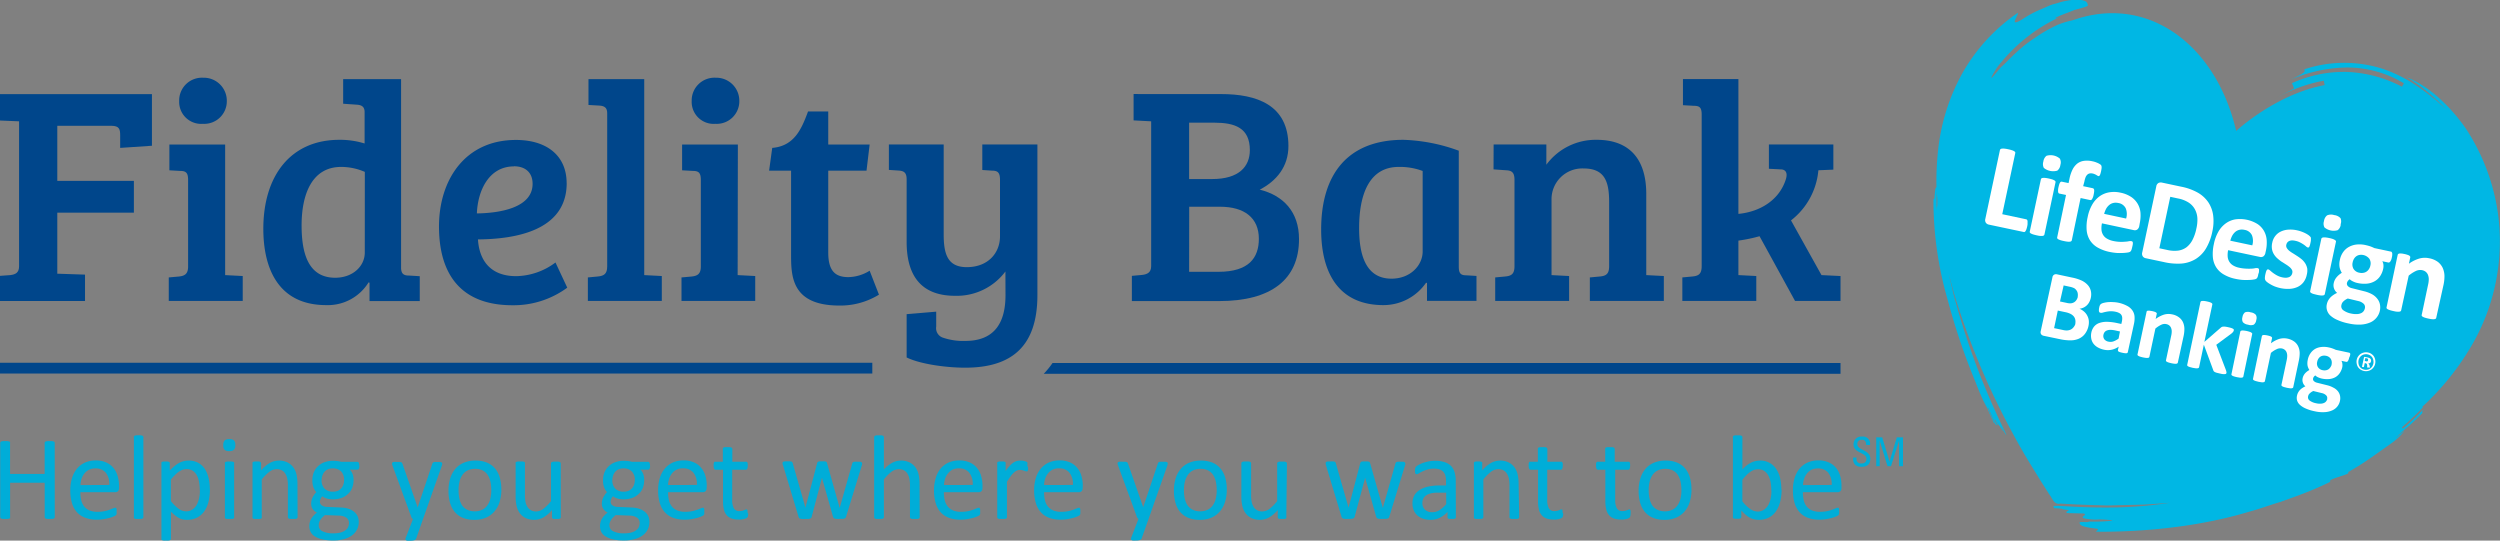 <svg role="graphics-document" title="FB-primary" id="Layer_1" data-name="Layer 1" xmlns="http://www.w3.org/2000/svg" viewBox="0 0 568.97 123.03" preserveAspectRatio="xMinYMid meet"><rect x="0" y="0" width="568.97" height="123.03" fill="#808080" stroke="none"/><defs><style>.cls-1{fill:#00468b;}.cls-2{fill:#00add8;}.cls-3{fill:#00b7e4;}.cls-4{fill:#fff;}</style></defs><rect class="cls-1" y="82.56" width="198.53" height="2.45"></rect><path class="cls-1" d="M249.45,90a19.79,19.79,0,0,1-2,2.46H428.78V90Z" transform="translate(-9.9 -7.39)"></path><path class="cls-1" d="M9.9,70.17,12.24,70c1.21-.14,2-.57,2-2V35L9.9,34.82v-6H44.48V40.56l-7.23.49V38.22c0-1.35-.14-2.2-2-2.2H22.94V48.56H40.37v7.23H22.94V69.68l6.31.21v6H9.9Z" transform="translate(-9.9 -7.39)"></path><path class="cls-1" d="M61.14,70l4,.21v5.67H48.31V70.53l2.34-.21c1.28-.15,2.06-.57,2.06-2.27V48.35c0-1.56-.43-2.06-1.78-2.06l-2.48-.14V40.28H61.14Zm-5-44.92a5.24,5.24,0,0,1,5.38,5.32,5.14,5.14,0,0,1-5.45,5.17,5,5,0,0,1-5.39-5.17,5.18,5.18,0,0,1,5.46-5.32" transform="translate(-9.9 -7.39)"></path><path class="cls-1" d="M92.88,40.06V32.9c0-1.2-.64-1.63-1.84-1.69L88,31V25.4h13.18V68.47c.07,1.21.57,1.63,1.77,1.63l2.48.15v5.66H94V71.73l-.22-.07a10.89,10.89,0,0,1-9.64,5.17c-11,0-14.31-8.5-14.31-17.36,0-12.11,6.24-20.26,17.29-20.26a18.84,18.84,0,0,1,5.81.85m0,6.45a13.53,13.53,0,0,0-5.39-1.13c-6.73,0-9,6.37-9,13.31,0,6.45,1.56,11.91,7.65,11.91,4,0,6.73-2.62,6.73-5.74Z" transform="translate(-9.9 -7.39)"></path><path class="cls-1" d="M138.87,49.06c0,10.91-11.83,12.75-20.19,12.82.28,4.61,2.69,8.36,8.71,8.36a15.31,15.31,0,0,0,8.93-3.11L139,72.86a20.59,20.59,0,0,1-12.47,4c-12,0-16.72-7.37-16.72-17.92s5.88-19.7,17.5-19.7c7,0,11.55,3.54,11.55,9.85m-12-3.83c-5.67,0-8.22,5.46-8.43,10.7,5.24-.07,12.68-1.28,12.68-6.73,0-2.62-1.7-4-4.25-4" transform="translate(-9.9 -7.39)"></path><path class="cls-1" d="M156.52,70l4,.21v5.67H143.69V70.53l2.34-.22c1.28-.14,2.06-.56,2.06-2.26V33.12c0-1.28-.71-1.63-1.77-1.7l-2.49-.14V25.4h12.69Z" transform="translate(-9.9 -7.39)"></path><path class="cls-1" d="M177.78,70l4,.21v5.67H165V70.53l2.34-.21c1.28-.15,2.06-.57,2.06-2.27V48.35c0-1.56-.43-2.06-1.78-2.06l-2.48-.14V40.28h12.69Zm-5-44.92a5.24,5.24,0,0,1,5.38,5.32,5.14,5.14,0,0,1-5.45,5.17,5,5,0,0,1-5.39-5.17,5.18,5.18,0,0,1,5.46-5.32" transform="translate(-9.9 -7.39)"></path><path class="cls-1" d="M198.4,32.76v7.52h9.42l-.71,5.95H198.4V64.86c0,4.32,1.7,5.6,4.6,5.6A9.48,9.48,0,0,0,207.82,69l2.12,5.45a16.76,16.76,0,0,1-9,2.48c-11,0-11-6.8-11-11.76V46.23h-5l.71-5.18c5-.42,6.66-4.25,8.15-8.29Z" transform="translate(-9.9 -7.39)"></path><path class="cls-1" d="M238.72,69.18a13.83,13.83,0,0,1-11.48,5.53c-7.09,0-11-3.9-11-12.26V48.21c0-1.49-.57-1.91-1.77-2l-2.27-.15V40.27h12.47V60.61c0,4.32.71,7.58,5.25,7.58,4.95,0,7.57-3.33,7.57-7V48.35c0-1.56-.42-2.12-1.77-2.12l-2.26-.15V40.27H246v34.3c0,11.68-5.89,16.5-16.44,16.5-4.47,0-10.34-.85-13.32-2.33V78.89l6.73-.57v3.4a2.27,2.27,0,0,0,1.63,2.55,14.16,14.16,0,0,0,5,.71c6.52,0,9.14-4,9.14-10.41Z" transform="translate(-9.9 -7.39)"></path><path class="cls-1" d="M287.83,28.8c8,0,15.3,2.41,15.3,11.83,0,4.67-2.69,7.93-6.52,9.92,5.32,1.34,8.93,5,8.93,11.26,0,9.21-6.38,14.1-18.14,14.1H267.5V70.17l2.33-.21c1.21-.14,2.06-.57,2.06-2V35l-4-.21v-6Zm-7.3,19.34h5.24c6.1,0,8.58-2.84,8.58-6.59,0-5.1-3.48-6.24-8.08-6.24h-5.74Zm0,21.11h6.66c6.94,0,9.21-3.18,9.21-7.51,0-4.75-3.26-7.3-8.85-7.3h-7Z" transform="translate(-9.9 -7.39)"></path><path class="cls-1" d="M341.9,68.05c0,1.56.42,2,1.76,2l2.27.14v5.67H334.67V71.8l-.21-.07a11.77,11.77,0,0,1-9.71,5.1c-10,0-14.17-7.08-14.17-17.21,0-12.47,5.95-20.41,18.71-20.41a40.08,40.08,0,0,1,12.61,2.48ZM333.68,46.3a14.81,14.81,0,0,0-5.46-.92c-6.73,0-9,6.3-9,13.95,0,5.88,1.42,11.48,7.37,11.48,4.39,0,7.09-3.12,7.09-6.17Z" transform="translate(-9.9 -7.39)"></path><path class="cls-1" d="M349.83,40.27h12v4.61a13.94,13.94,0,0,1,11.48-5.67c7.08,0,11.26,4,11.26,12.33V70l4,.21v5.67H371.73V70.53l2.34-.22c1.34-.14,2.05-.56,2.05-2.33V53.38c0-4.67-1-7.65-5.81-7.65a7,7,0,0,0-7.3,7.15V70l4,.21v5.67H350.19V70.53l2.34-.22c1.34-.14,2.05-.56,2.05-2.33V48.35c0-1.56-.49-2.12-1.77-2.2l-3-.21Z" transform="translate(-9.9 -7.39)"></path><path class="cls-1" d="M397.18,33.47c0-1.56-.43-2-1.78-2l-2.48-.14V25.39h12.62V56.07c5-.49,9.28-3.18,10.77-7.79.56-1.7-.15-2.34-1.14-2.34l-2.69-.14V40.27h14.67V46l-3.41.14a16.21,16.21,0,0,1-6.23,11.41L424.45,70l4.33.21v5.67H418.43l-8.08-14.73a35.58,35.58,0,0,1-4.81,1V70h.07l4,.21v5.67H392.78V70.53l2.34-.22c1.35-.14,2.06-.56,2.06-2.33Z" transform="translate(-9.9 -7.39)"></path><path class="cls-2" d="M37,118.43a1,1,0,0,1-.26.76.91.91,0,0,1-.6.22H28.19a8,8,0,0,0,.2,1.85,3.58,3.58,0,0,0,.67,1.4,3,3,0,0,0,1.22.9,4.78,4.78,0,0,0,1.84.31,7.93,7.93,0,0,0,1.54-.14,9.92,9.92,0,0,0,1.16-.32l.8-.32a1.2,1.2,0,0,1,.48-.14.27.27,0,0,1,.16,0,.3.3,0,0,1,.12.15.77.77,0,0,1,.06.26c0,.12,0,.25,0,.42s0,.22,0,.3a1.5,1.5,0,0,1,0,.24.64.64,0,0,1-.06.18.61.61,0,0,1-.12.16,2,2,0,0,1-.44.24,6.74,6.74,0,0,1-.93.34c-.39.11-.83.2-1.33.29a9.21,9.21,0,0,1-1.61.13,7.35,7.35,0,0,1-2.6-.42A4.73,4.73,0,0,1,27.44,124a5.37,5.37,0,0,1-1.15-2.08A9.93,9.93,0,0,1,25.9,119a9.5,9.5,0,0,1,.4-2.84A6.16,6.16,0,0,1,27.46,114a5.19,5.19,0,0,1,1.82-1.35,6,6,0,0,1,2.4-.47,5.66,5.66,0,0,1,2.41.47,4.46,4.46,0,0,1,1.64,1.25,5.09,5.09,0,0,1,.94,1.84A8.16,8.16,0,0,1,37,118Zm-2.22-.67A4.15,4.15,0,0,0,34,115a2.93,2.93,0,0,0-2.42-1,3,3,0,0,0-2.47,1.15,3.9,3.9,0,0,0-.65,1.21,4.82,4.82,0,0,0-.25,1.43Z" transform="translate(-9.9 -7.39)"></path><path class="cls-2" d="M42.53,125.1a.35.35,0,0,1-.05.18.54.54,0,0,1-.18.14,1.59,1.59,0,0,1-.33.08l-.55,0-.54,0a1.59,1.59,0,0,1-.33-.08.39.39,0,0,1-.18-.14.35.35,0,0,1,0-.18V106.88a.41.41,0,0,1,0-.19.39.39,0,0,1,.18-.14,1.59,1.59,0,0,1,.33-.08,7.44,7.44,0,0,1,1.09,0,1.59,1.59,0,0,1,.33.08.54.54,0,0,1,.18.14.41.41,0,0,1,.05.19Z" transform="translate(-9.9 -7.39)"></path><path class="cls-2" d="M57.67,118.77a11.13,11.13,0,0,1-.34,2.89,6.45,6.45,0,0,1-1,2.18,4.54,4.54,0,0,1-1.64,1.38,5,5,0,0,1-2.23.48,4.35,4.35,0,0,1-1-.11,3.88,3.88,0,0,1-.89-.34,5.07,5.07,0,0,1-.86-.59,10.91,10.91,0,0,1-.91-.83V130a.38.38,0,0,1-.05.19.54.54,0,0,1-.18.14,1.59,1.59,0,0,1-.33.08,4.36,4.36,0,0,1-.55,0,4.11,4.11,0,0,1-.53,0,1.55,1.55,0,0,1-.34-.08.39.39,0,0,1-.18-.14.38.38,0,0,1,0-.19V112.83a.56.56,0,0,1,0-.2.36.36,0,0,1,.16-.13.94.94,0,0,1,.31-.07,3,3,0,0,1,.46,0,3,3,0,0,1,.46,0,.83.83,0,0,1,.3.07.3.3,0,0,1,.21.33v1.65a13.55,13.55,0,0,1,1.06-1,6.88,6.88,0,0,1,1-.7,4.34,4.34,0,0,1,1.06-.42,4.24,4.24,0,0,1,1.14-.15,4.54,4.54,0,0,1,2.23.52,4.28,4.28,0,0,1,1.51,1.42,6.64,6.64,0,0,1,.84,2.09,11.48,11.48,0,0,1,.27,2.53m-2.28.26a10.82,10.82,0,0,0-.15-1.82,5.1,5.1,0,0,0-.48-1.56,3,3,0,0,0-.92-1.09,2.45,2.45,0,0,0-1.44-.41,2.74,2.74,0,0,0-.85.13,3.6,3.6,0,0,0-.84.41,5.16,5.16,0,0,0-.9.74,9.67,9.67,0,0,0-1,1.12v4.88a9.39,9.39,0,0,0,1.74,1.73,2.86,2.86,0,0,0,1.72.6,2.43,2.43,0,0,0,1.43-.41,3.07,3.07,0,0,0,1-1.08,6,6,0,0,0,.54-1.53,8.28,8.28,0,0,0,.18-1.71" transform="translate(-9.9 -7.39)"></path><path class="cls-2" d="M63.45,108.68a1.48,1.48,0,0,1-.3,1.08,1.54,1.54,0,0,1-1.08.29,1.49,1.49,0,0,1-1.06-.29,1.45,1.45,0,0,1-.29-1.05,1.54,1.54,0,0,1,.29-1.08,1.58,1.58,0,0,1,1.09-.29,1.51,1.51,0,0,1,1.06.29,1.45,1.45,0,0,1,.29,1.05m-.26,16.42a.27.27,0,0,1,0,.18.54.54,0,0,1-.18.14,1.59,1.59,0,0,1-.33.08l-.55,0-.53,0a1.71,1.71,0,0,1-.34-.08.45.45,0,0,1-.18-.14.34.34,0,0,1,0-.18V112.83a.34.34,0,0,1,0-.18.37.37,0,0,1,.18-.13,1.18,1.18,0,0,1,.34-.09,3.89,3.89,0,0,1,.53,0,4,4,0,0,1,.55,0,1.1,1.1,0,0,1,.33.09.42.42,0,0,1,.18.13.27.27,0,0,1,0,.18Z" transform="translate(-9.9 -7.39)"></path><path class="cls-2" d="M77.63,125.1a.28.28,0,0,1-.06.18.41.41,0,0,1-.17.14,1.59,1.59,0,0,1-.33.08l-.54,0-.55,0a1.59,1.59,0,0,1-.33-.08.41.41,0,0,1-.17-.14.28.28,0,0,1-.06-.18v-7.18a7.09,7.09,0,0,0-.16-1.7,3.55,3.55,0,0,0-.47-1.1,2,2,0,0,0-.79-.71,2.41,2.41,0,0,0-1.13-.25,2.82,2.82,0,0,0-1.66.6,9.35,9.35,0,0,0-1.74,1.76v8.58a.27.27,0,0,1,0,.18.41.41,0,0,1-.17.14,1.55,1.55,0,0,1-.34.08l-.55,0-.53,0a1.9,1.9,0,0,1-.34-.08.41.41,0,0,1-.17-.14.27.27,0,0,1,0-.18V112.83a.36.36,0,0,1,0-.19.45.45,0,0,1,.16-.13.81.81,0,0,1,.31-.09l.49,0,.49,0a.71.71,0,0,1,.3.09.5.5,0,0,1,.15.13.36.36,0,0,1,.05.19v1.62a7.45,7.45,0,0,1,2-1.7,4.26,4.26,0,0,1,2-.54,4.42,4.42,0,0,1,2,.42,3.72,3.72,0,0,1,1.33,1.11,4.49,4.49,0,0,1,.73,1.63,10.28,10.28,0,0,1,.22,2.24Z" transform="translate(-9.9 -7.39)"></path><path class="cls-2" d="M91.7,113.39a1.29,1.29,0,0,1-.13.68.35.35,0,0,1-.32.21H89.52a3,3,0,0,1,.66,1.09,4.21,4.21,0,0,1,.19,1.23,5.06,5.06,0,0,1-.34,1.89,3.73,3.73,0,0,1-1,1.38,4.16,4.16,0,0,1-1.47.87,5.74,5.74,0,0,1-1.9.3,4.93,4.93,0,0,1-1.4-.2,2.85,2.85,0,0,1-1-.5,2.17,2.17,0,0,0-.39.56,1.66,1.66,0,0,0-.16.72.93.93,0,0,0,.44.79,2,2,0,0,0,1.15.34l3.14.14a6.49,6.49,0,0,1,1.65.25,4.1,4.1,0,0,1,1.29.64,3,3,0,0,1,.86,1,3.12,3.12,0,0,1,.31,1.41,3.89,3.89,0,0,1-.35,1.61,3.67,3.67,0,0,1-1.06,1.34,5.23,5.23,0,0,1-1.83.91,8.84,8.84,0,0,1-2.61.34,10.46,10.46,0,0,1-2.49-.26,5.21,5.21,0,0,1-1.68-.68,2.6,2.6,0,0,1-.94-1,2.89,2.89,0,0,1-.29-1.31,3.57,3.57,0,0,1,.1-.87,2.88,2.88,0,0,1,.33-.81,5.08,5.08,0,0,1,.54-.73,8.71,8.71,0,0,1,.76-.69,2.4,2.4,0,0,1-1-.85,2.14,2.14,0,0,1-.31-1.13,3.25,3.25,0,0,1,.33-1.48,4.92,4.92,0,0,1,.83-1.18,4.09,4.09,0,0,1-.66-1.13,4.67,4.67,0,0,1-.23-1.54,4.88,4.88,0,0,1,.34-1.88,4,4,0,0,1,1-1.4,4.09,4.09,0,0,1,1.47-.88,5.45,5.45,0,0,1,1.88-.31,8.12,8.12,0,0,1,1,.06,7.4,7.4,0,0,1,.89.17h3.64a.37.37,0,0,1,.34.23,1.7,1.7,0,0,1,.11.69m-2.34,13a1.39,1.39,0,0,0-.63-1.22,3.16,3.16,0,0,0-1.72-.46l-3.11-.11a6.78,6.78,0,0,0-.71.65,4,4,0,0,0-.43.59,1.92,1.92,0,0,0-.22.55,2.6,2.6,0,0,0-.06.56,1.43,1.43,0,0,0,.88,1.34,5.36,5.36,0,0,0,2.46.46,6.13,6.13,0,0,0,1.68-.2,3.17,3.17,0,0,0,1.09-.53,1.88,1.88,0,0,0,.59-.74,2.28,2.28,0,0,0,.18-.89m-1.11-9.72a2.75,2.75,0,0,0-.67-2,2.53,2.53,0,0,0-1.92-.7,2.6,2.6,0,0,0-1.12.22,2.13,2.13,0,0,0-.79.6,2.54,2.54,0,0,0-.46.88,3.59,3.59,0,0,0-.16,1,2.64,2.64,0,0,0,.68,1.91,2.52,2.52,0,0,0,1.89.69,3,3,0,0,0,1.14-.2,2.16,2.16,0,0,0,.79-.6,2.32,2.32,0,0,0,.47-.86,3.5,3.5,0,0,0,.15-1" transform="translate(-9.9 -7.39)"></path><path class="cls-2" d="M106.2,125.44,104.6,130a.63.63,0,0,1-.41.34,3.45,3.45,0,0,1-1,.11,4.34,4.34,0,0,1-.57,0,.63.63,0,0,1-.32-.12.27.27,0,0,1-.13-.21.62.62,0,0,1,.07-.33l1.65-4.27a.6.6,0,0,1-.22-.18.57.57,0,0,1-.15-.26l-4.29-11.72a1.44,1.44,0,0,1-.11-.45.33.33,0,0,1,.11-.26.57.57,0,0,1,.35-.13,3.67,3.67,0,0,1,.64,0l.63,0a1.38,1.38,0,0,1,.36.08.42.42,0,0,1,.19.15,2.93,2.93,0,0,1,.13.29l3.43,9.84h0l3.32-9.9a.62.62,0,0,1,.19-.33.85.85,0,0,1,.34-.11,3.78,3.78,0,0,1,.66,0,3.52,3.52,0,0,1,.61,0,.66.66,0,0,1,.36.13.33.33,0,0,1,.11.26,1.53,1.53,0,0,1-.08.41Z" transform="translate(-9.9 -7.39)"></path><path class="cls-2" d="M124,118.83a9.3,9.3,0,0,1-.39,2.76,6,6,0,0,1-1.16,2.17,5.21,5.21,0,0,1-1.92,1.43,6.57,6.57,0,0,1-2.68.51,6.85,6.85,0,0,1-2.59-.45,4.77,4.77,0,0,1-1.83-1.31,5.56,5.56,0,0,1-1.1-2.09,9.81,9.81,0,0,1-.36-2.78,9.64,9.64,0,0,1,.38-2.76,6.18,6.18,0,0,1,1.15-2.17,5.08,5.08,0,0,1,1.92-1.42,6.55,6.55,0,0,1,2.69-.51,6.8,6.8,0,0,1,2.58.45,4.8,4.8,0,0,1,1.84,1.31,5.56,5.56,0,0,1,1.1,2.09,9.48,9.48,0,0,1,.37,2.77m-2.29.15a9.55,9.55,0,0,0-.18-1.89,4.73,4.73,0,0,0-.6-1.55,3.11,3.11,0,0,0-1.13-1.06,3.69,3.69,0,0,0-1.78-.39,3.84,3.84,0,0,0-1.7.36,3,3,0,0,0-1.16,1,4.36,4.36,0,0,0-.68,1.53,8,8,0,0,0-.22,1.94,9.58,9.58,0,0,0,.18,1.9,4.64,4.64,0,0,0,.6,1.55,3.2,3.2,0,0,0,1.14,1,3.81,3.81,0,0,0,1.78.39,3.73,3.73,0,0,0,1.69-.36,3.07,3.07,0,0,0,1.17-1,4.32,4.32,0,0,0,.68-1.52,8.51,8.51,0,0,0,.21-2" transform="translate(-9.9 -7.39)"></path><path class="cls-2" d="M137.53,125.1a.27.27,0,0,1-.05.18.38.38,0,0,1-.16.14,1.65,1.65,0,0,1-.32.08l-.47,0-.5,0a1.53,1.53,0,0,1-.31-.08.33.33,0,0,1-.19-.32v-1.62a7.58,7.58,0,0,1-2,1.69,4.3,4.3,0,0,1-2,.53,4.54,4.54,0,0,1-2-.41,3.53,3.53,0,0,1-1.33-1.11,4.54,4.54,0,0,1-.73-1.64,9.85,9.85,0,0,1-.22-2.27v-7.44a.36.36,0,0,1,0-.19.46.46,0,0,1,.18-.13,1,1,0,0,1,.35-.09l.53,0,.54,0a.87.87,0,0,1,.33.09.62.62,0,0,1,.19.13.36.36,0,0,1,0,.19V120a8,8,0,0,0,.15,1.73,3.35,3.35,0,0,0,.47,1.1,2.15,2.15,0,0,0,.79.71,2.41,2.41,0,0,0,1.13.25,2.79,2.79,0,0,0,1.65-.6,9.06,9.06,0,0,0,1.74-1.76v-8.57a.36.36,0,0,1,.05-.19.46.46,0,0,1,.18-.13,1,1,0,0,1,.34-.09l.54,0,.54,0a.87.87,0,0,1,.33.09.7.7,0,0,1,.18.13.29.29,0,0,1,.06.19Z" transform="translate(-9.9 -7.39)"></path><path class="cls-2" d="M157.85,113.39a1.29,1.29,0,0,1-.13.68.36.36,0,0,1-.33.21h-1.72a2.8,2.8,0,0,1,.65,1.09,3.91,3.91,0,0,1,.19,1.23,5.06,5.06,0,0,1-.33,1.89,3.85,3.85,0,0,1-1,1.38,4.11,4.11,0,0,1-1.48.87,5.68,5.68,0,0,1-1.89.3,4.88,4.88,0,0,1-1.4-.2,3,3,0,0,1-1-.5,2.8,2.8,0,0,0-.39.56,1.66,1.66,0,0,0-.15.72.92.92,0,0,0,.43.79,2,2,0,0,0,1.16.34l3.14.14a6.56,6.56,0,0,1,1.65.25,4.21,4.21,0,0,1,1.29.64,3,3,0,0,1,.86,1,3.12,3.12,0,0,1,.3,1.41,3.88,3.88,0,0,1-.34,1.61,3.7,3.7,0,0,1-1.07,1.34,5.09,5.09,0,0,1-1.82.91,8.86,8.86,0,0,1-2.62.34,10.37,10.37,0,0,1-2.48-.26,5.21,5.21,0,0,1-1.68-.68,2.63,2.63,0,0,1-.95-1,3,3,0,0,1-.29-1.31,3.58,3.58,0,0,1,.11-.87,2.88,2.88,0,0,1,.33-.81,3.92,3.92,0,0,1,.54-.73,7.46,7.46,0,0,1,.76-.69,2.4,2.4,0,0,1-1-.85,2.15,2.15,0,0,1-.32-1.13,3.26,3.26,0,0,1,.34-1.48,4.92,4.92,0,0,1,.83-1.18,3.86,3.86,0,0,1-.66-1.13,4.41,4.41,0,0,1-.24-1.54,4.88,4.88,0,0,1,.35-1.88,4,4,0,0,1,1-1.4,4.13,4.13,0,0,1,1.48-.88,5.41,5.41,0,0,1,1.88-.31,8.23,8.23,0,0,1,1,.06,7.8,7.8,0,0,1,.89.17h3.63a.39.39,0,0,1,.35.23,1.7,1.7,0,0,1,.11.69m-2.34,13a1.39,1.39,0,0,0-.63-1.22,3.2,3.2,0,0,0-1.73-.46l-3.11-.11a6.58,6.58,0,0,0-.7.65,3.36,3.36,0,0,0-.43.59,1.92,1.92,0,0,0-.22.55,2.1,2.1,0,0,0-.07.56,1.44,1.44,0,0,0,.89,1.34,5.33,5.33,0,0,0,2.46.46,6.18,6.18,0,0,0,1.68-.2,3.11,3.11,0,0,0,1.08-.53,1.83,1.83,0,0,0,.6-.74,2.28,2.28,0,0,0,.18-.89m-1.11-9.72a2.72,2.72,0,0,0-.68-2,2.51,2.51,0,0,0-1.91-.7,2.6,2.6,0,0,0-1.12.22,2.05,2.05,0,0,0-.79.6,2.39,2.39,0,0,0-.46.88,3.28,3.28,0,0,0-.16,1,2.63,2.63,0,0,0,.67,1.91,2.56,2.56,0,0,0,1.9.69,3,3,0,0,0,1.13-.2,2.19,2.19,0,0,0,.8-.6,2.47,2.47,0,0,0,.47-.86,3.5,3.5,0,0,0,.15-1" transform="translate(-9.9 -7.39)"></path><path class="cls-2" d="M170.72,118.43a1,1,0,0,1-.26.76.91.91,0,0,1-.6.22h-7.92a8,8,0,0,0,.2,1.85,3.58,3.58,0,0,0,.67,1.4,3,3,0,0,0,1.22.9,4.78,4.78,0,0,0,1.84.31,7.85,7.85,0,0,0,1.54-.14,9.92,9.92,0,0,0,1.16-.32l.8-.32a1.2,1.2,0,0,1,.48-.14.27.27,0,0,1,.16,0,.3.3,0,0,1,.12.15.77.77,0,0,1,.06.26c0,.12,0,.25,0,.42s0,.22,0,.3a1.5,1.5,0,0,1,0,.24.64.64,0,0,1-.06.18.61.61,0,0,1-.12.16,2,2,0,0,1-.44.24,6.74,6.74,0,0,1-.93.34c-.39.11-.83.2-1.33.29a9.25,9.25,0,0,1-1.62.13,7.33,7.33,0,0,1-2.59-.42,4.73,4.73,0,0,1-1.88-1.26,5.37,5.37,0,0,1-1.15-2.08,9.93,9.93,0,0,1-.39-2.92,9.5,9.5,0,0,1,.4-2.84,6.16,6.16,0,0,1,1.16-2.15,5.19,5.19,0,0,1,1.82-1.35,6,6,0,0,1,2.4-.47,5.69,5.69,0,0,1,2.41.47,4.34,4.34,0,0,1,1.63,1.25,5,5,0,0,1,.95,1.84,8.16,8.16,0,0,1,.3,2.25Zm-2.22-.67a4.09,4.09,0,0,0-.78-2.78,2.9,2.9,0,0,0-2.41-1,3,3,0,0,0-2.47,1.15,3.9,3.9,0,0,0-.65,1.21,5.16,5.16,0,0,0-.25,1.43Z" transform="translate(-9.9 -7.39)"></path><path class="cls-2" d="M180.18,124.2a3.48,3.48,0,0,1-.05.63.83.83,0,0,1-.16.34,1,1,0,0,1-.32.2,2.35,2.35,0,0,1-.49.16l-.58.1a4.3,4.3,0,0,1-.62,0,4.48,4.48,0,0,1-1.6-.25,2.56,2.56,0,0,1-1.1-.77,3.17,3.17,0,0,1-.62-1.29,7.74,7.74,0,0,1-.19-1.85v-7.17h-1.69a.36.36,0,0,1-.32-.22,1.53,1.53,0,0,1-.12-.71,1.74,1.74,0,0,1,0-.43,1.6,1.6,0,0,1,.08-.3.37.37,0,0,1,.14-.16.46.46,0,0,1,.2,0h1.67v-2.92a.33.33,0,0,1,0-.17.3.3,0,0,1,.18-.14.77.77,0,0,1,.34-.09,3.89,3.89,0,0,1,.53,0,4,4,0,0,1,.55,0,.81.81,0,0,1,.34.09.34.34,0,0,1,.17.14.26.26,0,0,1,.05.17v2.92h3.09a.41.41,0,0,1,.19,0,.45.45,0,0,1,.14.16.82.82,0,0,1,.08.3,2.54,2.54,0,0,1,0,.43,1.53,1.53,0,0,1-.12.71.36.36,0,0,1-.32.22h-3.09v6.84a4,4,0,0,0,.37,1.92,1.38,1.38,0,0,0,1.32.65,2.32,2.32,0,0,0,.55-.06,3.49,3.49,0,0,0,.42-.13l.32-.13a.6.6,0,0,1,.24-.06.28.28,0,0,1,.13,0,.34.34,0,0,1,.1.13,1.33,1.33,0,0,1,.05.26,2.29,2.29,0,0,1,0,.41" transform="translate(-9.9 -7.39)"></path><path class="cls-2" d="M206.11,112.8a1.11,1.11,0,0,1,0,.23,1.44,1.44,0,0,1-.09.34L202.45,125a.66.66,0,0,1-.13.25.62.62,0,0,1-.24.15,1.74,1.74,0,0,1-.42.08H201a6.6,6.6,0,0,1-.69,0,1.58,1.58,0,0,1-.45-.08.48.48,0,0,1-.25-.15.71.71,0,0,1-.12-.23l-2.52-8.9,0-.12,0,.12-2.34,8.9a.65.65,0,0,1-.12.25.71.71,0,0,1-.26.15,2.29,2.29,0,0,1-.45.08h-.68a6.06,6.06,0,0,1-.67,0,1.5,1.5,0,0,1-.43-.08.48.48,0,0,1-.25-.15.71.71,0,0,1-.12-.23l-3.51-11.66A1.44,1.44,0,0,1,188,113a1.11,1.11,0,0,1,0-.23.39.39,0,0,1,.05-.2.41.41,0,0,1,.18-.12,1.39,1.39,0,0,1,.34-.06l.52,0a4.64,4.64,0,0,1,.6,0,1.24,1.24,0,0,1,.35.06.37.37,0,0,1,.18.14,2.2,2.2,0,0,1,.09.21l2.9,10.12,0,.12,0-.12,2.66-10.12a.67.67,0,0,1,.09-.21.37.37,0,0,1,.18-.14,1.22,1.22,0,0,1,.33-.06,4,4,0,0,1,.54,0,3.89,3.89,0,0,1,.53,0,1.22,1.22,0,0,1,.33.06.45.45,0,0,1,.17.13,1.08,1.08,0,0,1,.08.19L201,123l0,.12V123l2.86-10.12a.67.67,0,0,1,.09-.21.35.35,0,0,1,.19-.14,1.31,1.31,0,0,1,.34-.06,4.45,4.45,0,0,1,.57,0l.52,0a1,1,0,0,1,.3.06.36.36,0,0,1,.16.13.33.33,0,0,1,.05.19" transform="translate(-9.9 -7.39)"></path><path class="cls-2" d="M219.21,125.1a.35.35,0,0,1-.05.18.54.54,0,0,1-.18.14,1.59,1.59,0,0,1-.33.08l-.54,0-.55,0a1.59,1.59,0,0,1-.33-.08.41.41,0,0,1-.17-.14.28.28,0,0,1-.06-.18v-7.18a7.09,7.09,0,0,0-.16-1.7,3.54,3.54,0,0,0-.46-1.1,2.09,2.09,0,0,0-.8-.71,2.41,2.41,0,0,0-1.13-.25,2.85,2.85,0,0,0-1.66.6,9,9,0,0,0-1.73,1.76v8.58a.28.28,0,0,1-.06.18.49.49,0,0,1-.17.14,1.59,1.59,0,0,1-.33.08l-.55,0-.54,0a1.9,1.9,0,0,1-.34-.08.35.35,0,0,1-.17-.14.35.35,0,0,1-.05-.18V106.88a.41.41,0,0,1,.05-.19.35.35,0,0,1,.17-.14,1.9,1.9,0,0,1,.34-.08,4.19,4.19,0,0,1,.54,0,4.45,4.45,0,0,1,.55,0,1.59,1.59,0,0,1,.33.08.49.49,0,0,1,.17.14.33.33,0,0,1,.06.19v7.35a7.11,7.11,0,0,1,1.91-1.52,4.17,4.17,0,0,1,1.93-.5,4.42,4.42,0,0,1,2,.42,3.72,3.72,0,0,1,1.33,1.11,4.49,4.49,0,0,1,.73,1.63,9.82,9.82,0,0,1,.22,2.26Z" transform="translate(-9.9 -7.39)"></path><path class="cls-2" d="M233.5,118.43a1,1,0,0,1-.26.76.91.91,0,0,1-.6.22h-7.93a8,8,0,0,0,.2,1.85,3.73,3.73,0,0,0,.68,1.4,3,3,0,0,0,1.22.9,4.78,4.78,0,0,0,1.84.31,7.67,7.67,0,0,0,1.53-.14,8.92,8.92,0,0,0,1.16-.32c.33-.12.6-.23.81-.32a1.2,1.2,0,0,1,.48-.14.29.29,0,0,1,.16,0,.36.36,0,0,1,.12.15.77.77,0,0,1,.06.26c0,.12,0,.25,0,.42s0,.22,0,.3a1.5,1.5,0,0,1,0,.24.64.64,0,0,1-.06.18l-.12.16a2,2,0,0,1-.44.24,6.74,6.74,0,0,1-.93.34c-.39.11-.83.2-1.33.29a9.33,9.33,0,0,1-1.62.13,7.38,7.38,0,0,1-2.6-.42A4.87,4.87,0,0,1,224,124a5.49,5.49,0,0,1-1.14-2.08,9.93,9.93,0,0,1-.39-2.92,9.5,9.5,0,0,1,.4-2.84A6,6,0,0,1,224,114a5.19,5.19,0,0,1,1.82-1.35,5.93,5.93,0,0,1,2.39-.47,5.71,5.71,0,0,1,2.42.47,4.42,4.42,0,0,1,1.63,1.25,4.94,4.94,0,0,1,.94,1.84,8.15,8.15,0,0,1,.31,2.25Zm-2.22-.67a4.15,4.15,0,0,0-.78-2.78,2.91,2.91,0,0,0-2.41-1,3.31,3.31,0,0,0-1.44.31,3.15,3.15,0,0,0-1,.84,3.7,3.7,0,0,0-.65,1.21,5.57,5.57,0,0,0-.26,1.43Z" transform="translate(-9.9 -7.39)"></path><path class="cls-2" d="M243.88,113.63c0,.2,0,.37,0,.51a2,2,0,0,1-.05.32.42.42,0,0,1-.11.17.2.2,0,0,1-.16.06.73.73,0,0,1-.26-.06l-.35-.12a3.83,3.83,0,0,0-.43-.11,2.26,2.26,0,0,0-.53-.06,1.65,1.65,0,0,0-.65.14,2.46,2.46,0,0,0-.67.45,5.26,5.26,0,0,0-.75.83c-.25.35-.54.77-.85,1.27v8.07a.28.28,0,0,1-.06.18.34.34,0,0,1-.17.13.89.89,0,0,1-.34.08,4,4,0,0,1-.54,0,4.06,4.06,0,0,1-.54,0,1,1,0,0,1-.34-.08.34.34,0,0,1-.17-.13.35.35,0,0,1-.05-.18V112.83a.36.36,0,0,1,0-.19.36.36,0,0,1,.16-.13,1.14,1.14,0,0,1,.31-.09l.49,0,.49,0a.89.89,0,0,1,.3.09.53.53,0,0,1,.16.13.36.36,0,0,1,0,.19v1.78a8.84,8.84,0,0,1,.93-1.19,4.73,4.73,0,0,1,.82-.73,2.58,2.58,0,0,1,.77-.37,2.92,2.92,0,0,1,.77-.11l.4,0a4.46,4.46,0,0,1,.46.08l.43.12a1,1,0,0,1,.28.14.5.5,0,0,1,.1.13,1,1,0,0,1,0,.16q0,.09,0,.27v.5" transform="translate(-9.9 -7.39)"></path><path class="cls-2" d="M256.3,118.43a1,1,0,0,1-.26.76.91.91,0,0,1-.6.22h-7.92a7.49,7.49,0,0,0,.2,1.85,3.44,3.44,0,0,0,.67,1.4,3,3,0,0,0,1.22.9,4.78,4.78,0,0,0,1.84.31,7.82,7.82,0,0,0,1.53-.14,8.92,8.92,0,0,0,1.16-.32c.33-.12.6-.23.81-.32a1.2,1.2,0,0,1,.48-.14.27.27,0,0,1,.16,0,.36.36,0,0,1,.12.15,1.12,1.12,0,0,1,.06.26c0,.12,0,.25,0,.42s0,.22,0,.3,0,.17,0,.24a.64.64,0,0,1-.06.18l-.12.16a2,2,0,0,1-.44.24,6.46,6.46,0,0,1-.94.34,13.4,13.4,0,0,1-1.32.29,9.21,9.21,0,0,1-1.61.13,7.44,7.44,0,0,1-2.61-.42,4.69,4.69,0,0,1-1.87-1.26,5.37,5.37,0,0,1-1.15-2.08,9.93,9.93,0,0,1-.39-2.92,9.19,9.19,0,0,1,.4-2.84,6,6,0,0,1,1.16-2.15,5.19,5.19,0,0,1,1.82-1.35,6,6,0,0,1,2.4-.47,5.69,5.69,0,0,1,2.41.47,4.34,4.34,0,0,1,1.63,1.25,5,5,0,0,1,.95,1.84,8.16,8.16,0,0,1,.3,2.25Zm-2.22-.67a4.09,4.09,0,0,0-.78-2.78,2.9,2.9,0,0,0-2.41-1,3,3,0,0,0-2.48,1.15,3.88,3.88,0,0,0-.64,1.21,4.82,4.82,0,0,0-.25,1.43Z" transform="translate(-9.9 -7.39)"></path><path class="cls-2" d="M271.32,125.44l-1.6,4.51a.63.63,0,0,1-.41.34,3.45,3.45,0,0,1-1,.11,4.34,4.34,0,0,1-.57,0,.63.63,0,0,1-.32-.12.27.27,0,0,1-.13-.21.62.62,0,0,1,.07-.33l1.65-4.27a.6.6,0,0,1-.22-.18.68.68,0,0,1-.15-.26l-4.29-11.72a1.44,1.44,0,0,1-.11-.45.33.33,0,0,1,.11-.26.59.59,0,0,1,.34-.13,3.8,3.8,0,0,1,.65,0l.63,0a1.38,1.38,0,0,1,.36.08.49.49,0,0,1,.19.15,2.93,2.93,0,0,1,.13.29l3.43,9.84h0l3.32-9.9a.56.56,0,0,1,.19-.33.85.85,0,0,1,.34-.11,3.65,3.65,0,0,1,.65,0,3.49,3.49,0,0,1,.62,0,.66.66,0,0,1,.36.13.33.33,0,0,1,.11.26,1.53,1.53,0,0,1-.08.41Z" transform="translate(-9.9 -7.39)"></path><path class="cls-2" d="M289.1,118.83a9.3,9.3,0,0,1-.39,2.76,6.11,6.11,0,0,1-1.16,2.17,5.21,5.21,0,0,1-1.92,1.43,6.57,6.57,0,0,1-2.68.51,6.85,6.85,0,0,1-2.59-.45,4.88,4.88,0,0,1-1.84-1.31,5.55,5.55,0,0,1-1.09-2.09,9.81,9.81,0,0,1-.36-2.78,9.3,9.3,0,0,1,.38-2.76,6,6,0,0,1,1.15-2.17,5.12,5.12,0,0,1,1.91-1.42,6.65,6.65,0,0,1,2.69-.51,6.85,6.85,0,0,1,2.59.45,4.69,4.69,0,0,1,1.83,1.31,5.44,5.44,0,0,1,1.11,2.09,9.48,9.48,0,0,1,.37,2.77m-2.29.15a9.55,9.55,0,0,0-.18-1.89,4.73,4.73,0,0,0-.6-1.55,3.11,3.11,0,0,0-1.13-1.06,3.69,3.69,0,0,0-1.78-.39,3.88,3.88,0,0,0-1.7.36,3,3,0,0,0-1.16,1,4.76,4.76,0,0,0-.69,1.53,8.47,8.47,0,0,0-.22,1.94,9.58,9.58,0,0,0,.18,1.9,4.67,4.67,0,0,0,.62,1.55,3.09,3.09,0,0,0,1.13,1,3.81,3.81,0,0,0,1.78.39,3.73,3.73,0,0,0,1.69-.36,3.15,3.15,0,0,0,1.17-1,4.14,4.14,0,0,0,.67-1.52,8,8,0,0,0,.22-2" transform="translate(-9.9 -7.39)"></path><path class="cls-2" d="M302.65,125.1a.35.35,0,0,1,0,.18.38.38,0,0,1-.16.14,1.73,1.73,0,0,1-.31.08l-.48,0-.5,0a1.53,1.53,0,0,1-.31-.08.33.33,0,0,1-.19-.32v-1.62a7.73,7.73,0,0,1-2,1.69,4.3,4.3,0,0,1-2,.53,4.51,4.51,0,0,1-2-.41,3.53,3.53,0,0,1-1.33-1.11,4.38,4.38,0,0,1-.73-1.64,9.85,9.85,0,0,1-.22-2.27v-7.44a.29.29,0,0,1,.05-.19.46.46,0,0,1,.18-.13.93.93,0,0,1,.34-.09l.54,0,.53,0a.87.87,0,0,1,.34.09.46.46,0,0,1,.18.13.29.29,0,0,1,.06.19V120a8,8,0,0,0,.15,1.73,3.35,3.35,0,0,0,.47,1.1,2.1,2.1,0,0,0,.8.71,2.34,2.34,0,0,0,1.12.25,2.79,2.79,0,0,0,1.65-.6,9.06,9.06,0,0,0,1.74-1.76v-8.57a.36.36,0,0,1,.05-.19.46.46,0,0,1,.18-.13,1,1,0,0,1,.34-.09l.54,0,.54,0a.87.87,0,0,1,.33.09.7.7,0,0,1,.18.13.29.29,0,0,1,.06.19Z" transform="translate(-9.9 -7.39)"></path><path class="cls-2" d="M329.74,112.8c0,.06,0,.14,0,.23s-.05.21-.09.34L326.08,125a.83.83,0,0,1-.12.25.76.76,0,0,1-.25.15,1.74,1.74,0,0,1-.42.08h-.67a6.73,6.73,0,0,1-.69,0,1.58,1.58,0,0,1-.45-.08.42.42,0,0,1-.24-.15.58.58,0,0,1-.13-.23l-2.52-8.9,0-.12,0,.12L318.2,125a.66.66,0,0,1-.13.25.71.71,0,0,1-.26.15,2.29,2.29,0,0,1-.45.08h-.68a6.06,6.06,0,0,1-.67,0,1.57,1.57,0,0,1-.43-.08.42.42,0,0,1-.24-.15.46.46,0,0,1-.12-.23l-3.52-11.66a2.18,2.18,0,0,1-.09-.34,1.11,1.11,0,0,1,0-.23.31.31,0,0,1,.05-.2.36.36,0,0,1,.18-.12,1.31,1.31,0,0,1,.34-.06l.52,0a4.93,4.93,0,0,1,.61,0,1.39,1.39,0,0,1,.35.06.39.39,0,0,1,.17.14,2.2,2.2,0,0,1,.09.21l2.9,10.12,0,.12,0-.12,2.65-10.12a.67.67,0,0,1,.09-.21.37.37,0,0,1,.18-.14,1.22,1.22,0,0,1,.33-.06,4,4,0,0,1,.54,0,3.79,3.79,0,0,1,.53,0,1.22,1.22,0,0,1,.33.06.45.45,0,0,1,.17.13,1.08,1.08,0,0,1,.08.19L324.62,123l0,.12V123l2.86-10.12a.67.67,0,0,1,.09-.21.35.35,0,0,1,.19-.14,1.31,1.31,0,0,1,.35-.06,4.24,4.24,0,0,1,.57,0l.51,0a1,1,0,0,1,.3.06.31.31,0,0,1,.16.13.27.27,0,0,1,.05.19" transform="translate(-9.9 -7.39)"></path><path class="cls-2" d="M341.24,125.11a.31.31,0,0,1-.11.25.87.87,0,0,1-.29.12,2.62,2.62,0,0,1-.55,0,2.69,2.69,0,0,1-.55,0,.71.71,0,0,1-.31-.12.33.33,0,0,1-.09-.25v-1.22a6,6,0,0,1-1.76,1.33,4.54,4.54,0,0,1-2.05.48,5.5,5.5,0,0,1-1.72-.25,3.71,3.71,0,0,1-1.31-.73,3.31,3.31,0,0,1-.84-1.17,4,4,0,0,1-.3-1.59,3.8,3.8,0,0,1,.41-1.8A3.58,3.58,0,0,1,333,118.9a5.86,5.86,0,0,1,1.9-.76,11.44,11.44,0,0,1,2.53-.26H339v-.95a4.73,4.73,0,0,0-.14-1.25,2,2,0,0,0-1.33-1.46,3.91,3.91,0,0,0-1.28-.18,5.05,5.05,0,0,0-1.46.2,7.39,7.39,0,0,0-1.14.43c-.32.16-.6.31-.81.44a1,1,0,0,1-.49.2.41.41,0,0,1-.19,0,.61.61,0,0,1-.14-.17.66.66,0,0,1-.08-.28,2.17,2.17,0,0,1,0-.38,1.94,1.94,0,0,1,.05-.53.79.79,0,0,1,.22-.38,3.38,3.38,0,0,1,.62-.42,8.24,8.24,0,0,1,1-.43,9.85,9.85,0,0,1,1.25-.33,8.06,8.06,0,0,1,1.38-.13,6.81,6.81,0,0,1,2.21.31,3.58,3.58,0,0,1,1.47.87,3.51,3.51,0,0,1,.81,1.44,7.11,7.11,0,0,1,.26,2Zm-2.2-5.6h-1.88a6.74,6.74,0,0,0-1.58.16,3.31,3.31,0,0,0-1.11.46,1.91,1.91,0,0,0-.65.74,2.32,2.32,0,0,0-.2,1,2,2,0,0,0,.59,1.52,2.32,2.32,0,0,0,1.67.57,3.06,3.06,0,0,0,1.61-.45,7,7,0,0,0,1.55-1.38Z" transform="translate(-9.9 -7.39)"></path><path class="cls-2" d="M355.65,125.1a.35.35,0,0,1-.06.18.41.41,0,0,1-.17.14,1.55,1.55,0,0,1-.34.08l-.53,0-.55,0a1.44,1.44,0,0,1-.33-.08.54.54,0,0,1-.18-.14.35.35,0,0,1-.05-.18v-7.18a7.09,7.09,0,0,0-.16-1.7,3.55,3.55,0,0,0-.47-1.1,2,2,0,0,0-.79-.71,2.44,2.44,0,0,0-1.13-.25,2.8,2.8,0,0,0-1.66.6,9.35,9.35,0,0,0-1.74,1.76v8.58a.35.35,0,0,1-.05.18.45.45,0,0,1-.18.14,1.31,1.31,0,0,1-.33.08l-.55,0-.53,0a1.71,1.71,0,0,1-.34-.08.35.35,0,0,1-.17-.14.27.27,0,0,1,0-.18V112.83a.36.36,0,0,1,0-.19.37.37,0,0,1,.16-.13.81.81,0,0,1,.31-.09l.49,0,.49,0a.71.71,0,0,1,.3.09.5.5,0,0,1,.15.13.36.36,0,0,1,0,.19v1.62a7.58,7.58,0,0,1,2-1.7,4.33,4.33,0,0,1,2-.54,4.42,4.42,0,0,1,2,.42,3.72,3.72,0,0,1,1.33,1.11,4.49,4.49,0,0,1,.73,1.63,10.28,10.28,0,0,1,.22,2.24Z" transform="translate(-9.9 -7.39)"></path><path class="cls-2" d="M365.67,124.2a3.48,3.48,0,0,1-.05.63.83.83,0,0,1-.16.34,1.1,1.1,0,0,1-.33.2,2.08,2.08,0,0,1-.48.16l-.59.1a4.17,4.17,0,0,1-.61,0,4.52,4.52,0,0,1-1.6-.25,2.5,2.5,0,0,1-1.1-.77,3,3,0,0,1-.62-1.29,7.74,7.74,0,0,1-.19-1.85v-7.17h-1.69a.36.36,0,0,1-.32-.22,1.53,1.53,0,0,1-.12-.71,1.74,1.74,0,0,1,0-.43,1.08,1.08,0,0,1,.08-.3.37.37,0,0,1,.14-.16.42.42,0,0,1,.2,0h1.67v-2.92a.33.33,0,0,1,0-.17.3.3,0,0,1,.18-.14.77.77,0,0,1,.34-.09,3.89,3.89,0,0,1,.53,0,4.11,4.11,0,0,1,.55,0,.72.72,0,0,1,.33.09.37.37,0,0,1,.18.14.34.34,0,0,1,.05.17v2.92h3.09a.41.41,0,0,1,.19,0,.57.57,0,0,1,.14.16,1.6,1.6,0,0,1,.08.3,2.54,2.54,0,0,1,0,.43,1.53,1.53,0,0,1-.12.71.36.36,0,0,1-.32.22h-3.09v6.84a3.91,3.91,0,0,0,.37,1.92,1.37,1.37,0,0,0,1.31.65,2.26,2.26,0,0,0,.55-.06,3.68,3.68,0,0,0,.43-.13l.32-.13a.6.6,0,0,1,.24-.06.31.31,0,0,1,.13,0,.25.25,0,0,1,.09.13,1.26,1.26,0,0,1,.06.26,2.29,2.29,0,0,1,0,.41" transform="translate(-9.9 -7.39)"></path><path class="cls-2" d="M381,124.2a2.68,2.68,0,0,1-.06.63.72.72,0,0,1-.16.34.93.93,0,0,1-.32.2,2.08,2.08,0,0,1-.48.16l-.59.1a4.17,4.17,0,0,1-.61,0,4.44,4.44,0,0,1-1.6-.25,2.5,2.5,0,0,1-1.1-.77,3,3,0,0,1-.62-1.29,7.7,7.7,0,0,1-.2-1.85v-7.17h-1.68a.36.36,0,0,1-.32-.22,1.53,1.53,0,0,1-.12-.71,2.54,2.54,0,0,1,0-.43,1.07,1.07,0,0,1,.09-.3.32.32,0,0,1,.14-.16.41.41,0,0,1,.19,0h1.67v-2.92a.34.34,0,0,1,0-.17.3.3,0,0,1,.17-.14.81.81,0,0,1,.34-.09,4.16,4.16,0,0,1,.54,0,4.22,4.22,0,0,1,.55,0,.72.72,0,0,1,.33.09.37.37,0,0,1,.18.14.34.34,0,0,1,.05.17v2.92h3.09a.35.35,0,0,1,.18,0,.32.32,0,0,1,.14.16,1.07,1.07,0,0,1,.09.3,2.54,2.54,0,0,1,0,.43,1.53,1.53,0,0,1-.12.71.36.36,0,0,1-.32.22H377.5v6.84a3.91,3.91,0,0,0,.37,1.92,1.37,1.37,0,0,0,1.31.65,2.26,2.26,0,0,0,.55-.06,3.68,3.68,0,0,0,.43-.13l.32-.13a.6.6,0,0,1,.24-.06.31.31,0,0,1,.13,0,.48.48,0,0,1,.09.13,2.61,2.61,0,0,1,.06.26,2.29,2.29,0,0,1,0,.41" transform="translate(-9.9 -7.39)"></path><path class="cls-2" d="M394.86,118.83a9.3,9.3,0,0,1-.39,2.76,6.09,6.09,0,0,1-1.15,2.17,5.33,5.33,0,0,1-1.93,1.43,6.57,6.57,0,0,1-2.68.51,6.76,6.76,0,0,1-2.58-.45,4.73,4.73,0,0,1-1.84-1.31,5.56,5.56,0,0,1-1.1-2.09,9.81,9.81,0,0,1-.36-2.78,9.3,9.3,0,0,1,.39-2.76,6,6,0,0,1,1.14-2.17,5.08,5.08,0,0,1,1.92-1.42,6.59,6.59,0,0,1,2.69-.51,6.8,6.8,0,0,1,2.58.45,4.73,4.73,0,0,1,1.84,1.31,5.56,5.56,0,0,1,1.1,2.09,9.48,9.48,0,0,1,.37,2.77m-2.29.15a9.55,9.55,0,0,0-.18-1.89,4.73,4.73,0,0,0-.6-1.55,3,3,0,0,0-1.13-1.06,3.69,3.69,0,0,0-1.78-.39,3.8,3.8,0,0,0-1.69.36,3.06,3.06,0,0,0-1.17,1,4.55,4.55,0,0,0-.68,1.53,8,8,0,0,0-.22,1.94,9.58,9.58,0,0,0,.18,1.9,4.45,4.45,0,0,0,.61,1.55,3.09,3.09,0,0,0,1.13,1,3.84,3.84,0,0,0,1.78.39,3.7,3.7,0,0,0,1.69-.36,3.07,3.07,0,0,0,1.17-1,4.32,4.32,0,0,0,.68-1.52,8,8,0,0,0,.21-2" transform="translate(-9.9 -7.39)"></path><path class="cls-2" d="M415.37,118.8a11,11,0,0,1-.35,2.87,6.35,6.35,0,0,1-1,2.18,4.44,4.44,0,0,1-1.62,1.37,4.89,4.89,0,0,1-2.21.48,4.47,4.47,0,0,1-1.06-.12,3.66,3.66,0,0,1-1-.37,5.32,5.32,0,0,1-.93-.66,12.11,12.11,0,0,1-1-1v1.5a.33.33,0,0,1-.06.19.34.34,0,0,1-.17.13,1.6,1.6,0,0,1-.3.08l-.46,0-.46,0a1.6,1.6,0,0,1-.3-.08.27.27,0,0,1-.16-.13.41.41,0,0,1,0-.19V106.88a.41.41,0,0,1,0-.19.45.45,0,0,1,.18-.14,1.71,1.71,0,0,1,.34-.08l.53,0,.55,0a1.59,1.59,0,0,1,.33.08.54.54,0,0,1,.18.14.41.41,0,0,1,.05.19v7.35a9.6,9.6,0,0,1,1-.94,6.34,6.34,0,0,1,1-.62,4.64,4.64,0,0,1,1-.35,4.76,4.76,0,0,1,1-.11,4.27,4.27,0,0,1,3.75,2,6.33,6.33,0,0,1,.85,2.09,12.21,12.21,0,0,1,.27,2.54m-2.29.26a12.12,12.12,0,0,0-.14-1.83,5.1,5.1,0,0,0-.49-1.56,3,3,0,0,0-.93-1.1,2.4,2.4,0,0,0-1.44-.42,3.06,3.06,0,0,0-.85.12,3,3,0,0,0-.84.41,6.26,6.26,0,0,0-.9.74,10.9,10.9,0,0,0-1,1.13v4.9a9,9,0,0,0,1.75,1.72,3,3,0,0,0,1.74.6,2.45,2.45,0,0,0,1.42-.41,3.17,3.17,0,0,0,1-1.09,5.07,5.07,0,0,0,.54-1.52,8.65,8.65,0,0,0,.17-1.69" transform="translate(-9.9 -7.39)"></path><path class="cls-2" d="M429,118.43a1,1,0,0,1-.27.76.87.87,0,0,1-.6.22h-7.92a8,8,0,0,0,.2,1.85,3.72,3.72,0,0,0,.67,1.4,3.09,3.09,0,0,0,1.22.9,4.84,4.84,0,0,0,1.85.31,7.82,7.82,0,0,0,1.53-.14,9.92,9.92,0,0,0,1.16-.32l.81-.32a1.12,1.12,0,0,1,.47-.14.31.31,0,0,1,.17,0,.36.36,0,0,1,.12.15,1.2,1.2,0,0,1,.05.26,4.46,4.46,0,0,1,0,.72q0,.13,0,.24a.67.67,0,0,1-.07.18.61.61,0,0,1-.12.16,1.84,1.84,0,0,1-.43.24,6.94,6.94,0,0,1-.94.34c-.38.11-.83.2-1.33.29a9.13,9.13,0,0,1-1.61.13,7.38,7.38,0,0,1-2.6-.42,4.8,4.8,0,0,1-1.88-1.26,5.51,5.51,0,0,1-1.15-2.08,10.29,10.29,0,0,1-.38-2.92,9.51,9.51,0,0,1,.39-2.84,6.16,6.16,0,0,1,1.16-2.15,5.23,5.23,0,0,1,1.83-1.35,5.93,5.93,0,0,1,2.39-.47,5.66,5.66,0,0,1,2.41.47,4.38,4.38,0,0,1,1.64,1.25,4.94,4.94,0,0,1,.94,1.84A8.15,8.15,0,0,1,429,118Zm-2.23-.67A4.15,4.15,0,0,0,426,115a2.92,2.92,0,0,0-2.41-1,3.33,3.33,0,0,0-1.45.31,3.25,3.25,0,0,0-1,.84,3.68,3.68,0,0,0-.64,1.21,4.83,4.83,0,0,0-.26,1.43Z" transform="translate(-9.9 -7.39)"></path><path class="cls-2" d="M431.63,111.53c0,.63,0,2.12,1.93,2.1,1.08,0,2-.44,2-1.83,0-2.08-2.95-1.88-2.95-3.32a.92.92,0,0,1,1-1c.8,0,1,.48,1,1.19h.88a1.62,1.62,0,0,0-1.82-1.92,1.74,1.74,0,0,0-1.93,1.79c0,2,2.95,1.81,2.95,3.27,0,.78-.51,1.06-1.18,1.06a1,1,0,0,1-1.1-1.17v-.2Zm6.05-3.88h0l1.8,5.84h.79l1.84-5.84h0v5.84H443v-6.57H441.6l-1.67,5.52h0l-1.66-5.52h-1.36v6.57h.79Z" transform="translate(-9.9 -7.39)"></path><path class="cls-2" d="M22.36,125.09a.41.41,0,0,1-.05.19.4.4,0,0,1-.19.13l-.35.08a4.16,4.16,0,0,1-.54,0,4,4,0,0,1-.56,0,2.7,2.7,0,0,1-.35-.08.35.35,0,0,1-.19-.13.33.33,0,0,1-.06-.19v-7.83H12.2v7.83a.32.32,0,0,1,0,.19.4.4,0,0,1-.19.13l-.35.08a4.39,4.39,0,0,1-.56,0,4.16,4.16,0,0,1-.54,0l-.37-.08a.37.37,0,0,1-.18-.13.33.33,0,0,1-.06-.19V108.15A.31.31,0,0,1,10,108a.31.31,0,0,1,.18-.13,2.1,2.1,0,0,1,.37-.08,2.83,2.83,0,0,1,.54,0,3,3,0,0,1,.56,0,2,2,0,0,1,.35.08.34.34,0,0,1,.19.13.3.3,0,0,1,0,.19v7.06h7.87v-7.06a.33.33,0,0,1,.25-.32,1.67,1.67,0,0,1,.35-.08,2.73,2.73,0,0,1,.56,0,2.83,2.83,0,0,1,.54,0,2,2,0,0,1,.35.08.34.34,0,0,1,.19.13.38.38,0,0,1,.05.19Z" transform="translate(-9.9 -7.39)"></path><path class="cls-3" d="M450.71,54.41c0,1.88-.16-1.24,0-3.12-.06.45,0-.38,0-.89,0,.85.06,1.7.11,2.54,0,.63,0,1.22-.05,1.47m93.46,60.46a58.73,58.73,0,0,0,5.44-3.43l4.24-3a13.94,13.94,0,0,0,3.25-3.06l-2.2,1.86a30.33,30.33,0,0,1,3.2-2.91c1.06-1,2.13-1.95,3.12-3-.18-.17-.25-.24.32-1a45.62,45.62,0,0,1-4.83,4.6l-.24-.27c1.42-1.25,3.53-3.18,4.81-4.58l-.15-.14c1-.87,1.89-1.77,2.78-2.71A59.65,59.65,0,0,0,573,85a46.94,46.94,0,0,0,5.43-28.85m0,0a47.22,47.22,0,0,0-7.24-19.36C567,30.68,561.74,26.53,557.7,25a38.24,38.24,0,0,1,4.84,3.44l2.15,1.86,2,2.05c-1.07-.94-2.07-1.95-3.22-2.79A35.69,35.69,0,0,0,560,27,30.82,30.82,0,0,0,552,23a28.73,28.73,0,0,0-17.65.16c.2.62.17.75-3.15,2.37A33.77,33.77,0,0,1,544,22.75a25.1,25.1,0,0,1,13,3.6l-.44.78A29.38,29.38,0,0,0,544,23.76a28.48,28.48,0,0,0-12.47,2.56l.45,1.12c.09.24-3.11,1.58-6.09,3.33a48.44,48.44,0,0,1,6.2-3.06,33.27,33.27,0,0,1,6.67-1.95l.2,1c-11.21,2.09-20.13,10.44-20.13,10.44C514.19,17.29,498.47,6,481.63,12a19.93,19.93,0,0,0-3.34,1,31.19,31.19,0,0,0-5.25,3c-3.64,2.29-6.44,5.59-7.78,6.71-1.69,2-2.22,2.68-2.15,2.33a6.8,6.8,0,0,1,.62-1.19,12.91,12.91,0,0,1,1.58-2.23,37.8,37.8,0,0,1,13.08-10.21c-1.73.47-.15-.32,2-1.1l1.6-.64,1.54-.42c.93-.26,1.58-.5,1.55-.64-.13-.58-.21-1.19-2.23-1.27a13.8,13.8,0,0,0-4.61.73c-.53.15-1.13.29-1.73.51l-1.9.83a25.44,25.44,0,0,0-4.49,2.39c-3.3,2-.72-1-1-1.48a41.21,41.21,0,0,0-12.5,13.54A46.09,46.09,0,0,0,451,41.46a64.71,64.71,0,0,0-.38,8.65.24.24,0,0,0,0-.07c-.15,0-.29,0-.47,2.49-.06.63-.14,0-.22,0a81.23,81.23,0,0,0,3.21,23,148.25,148.25,0,0,0,6.44,19,61.54,61.54,0,0,0,2.51,5.72l-.75-1.72c.84,1.68,1.53,3.42,2.34,5.11.07,0,.1,0,.4.51-.53-1.13-1.34-2.82-1.82-4l.1,0c.55,1.12,1.25,2.86,1.82,4l.13-.06a8.67,8.67,0,0,1,.57,1.11c-.26-.57-.8-1.69-1.06-2.26l.13-.06s.28.56.56,1.12c.06,0,.4.5.16-.08l-.79-1.69c1.07,2.25,1.8,3.27,1.89,3.23-.3-.54-.21-.59-.51-1.13.91,1.63,1.84,3.24.8,1a171.26,171.26,0,0,1-11.49-30.7q-.61-2.43-1.14-4.91c.51,2,1.05,4,1.63,5.91a170.09,170.09,0,0,0,12.82,30.21c1.27,2.38,2.6,4.72,4,7l2.46,4,1.95,3.06c.73.89,1.06,2.44,2.51,2.1l3.6.2,3.16.12,4,.11,8-.19c2-.11,4.14-.25,6.24-.43-7.35,1.11-14.29,1.42-25.4.7-1.85,0-1,.28-1,.53,3.69.24.29.1,3.05.4.92,0-.95.45,0,.72l3.71.1c.92.38-.95.69,0,1.08a11.93,11.93,0,0,0,2.8.3,18.07,18.07,0,0,1,2.8.08c2.82.13-1.87.49-4.68.36.93.27-1.88,0-1.88.19,0,.48,0,1,3.75,1.42.95.11,0,.49,0,.72,11.39.07,23.86-1.24,34.85-4.57,2.31-.6,4.67-1.51,7.14-2.23,2.42-.88,4.92-1.74,7.35-2.77,1.36-.57,2.71-1.18,4-1.82-1.05-.57,4.85-1.7,4-2.09" transform="translate(-9.9 -7.39)"></path><path class="cls-4" d="M485.21,81.59a4.18,4.18,0,0,1-.49,1.3,3.7,3.7,0,0,1-.79,1,3.77,3.77,0,0,1-1,.62,4.85,4.85,0,0,1-1.22.31,6.8,6.8,0,0,1-1.36,0,10.67,10.67,0,0,1-1.55-.22L475,83.81a1,1,0,0,1-.56-.34.89.89,0,0,1-.09-.74L477,70.54a.88.88,0,0,1,.39-.64.92.92,0,0,1,.64-.08l3.51.75a9.65,9.65,0,0,1,2.14.68,4.43,4.43,0,0,1,1.36,1,3,3,0,0,1,.7,1.31,3.63,3.63,0,0,1,0,1.64,3.8,3.8,0,0,1-.34.93,2.91,2.91,0,0,1-.55.74,2.87,2.87,0,0,1-.75.52,3.39,3.39,0,0,1-.92.27,3.76,3.76,0,0,1,1,.62,3.06,3.06,0,0,1,.72.88,3.23,3.23,0,0,1,.38,1.12A3.84,3.84,0,0,1,485.21,81.59Zm-3-.53a2.35,2.35,0,0,0,0-.91,1.74,1.74,0,0,0-.34-.74,2.22,2.22,0,0,0-.72-.57,4.4,4.4,0,0,0-1.23-.41l-1.69-.36-.84,4,2.05.43a3.24,3.24,0,0,0,1,.09,2.06,2.06,0,0,0,.78-.22,1.77,1.77,0,0,0,.59-.5A2,2,0,0,0,482.24,81.06Zm.55-6.15a2.08,2.08,0,0,0,0-.78,1.46,1.46,0,0,0-.27-.64A1.88,1.88,0,0,0,482,73a4,4,0,0,0-1-.34l-1.44-.31L478.73,76l1.59.34a2.89,2.89,0,0,0,1,.07,1.92,1.92,0,0,0,.69-.27,1.74,1.74,0,0,0,.49-.52A2,2,0,0,0,482.79,74.91Z" transform="translate(-9.9 -7.39)"></path><path class="cls-4" d="M494.17,87.52a.3.3,0,0,1-.16.22.72.72,0,0,1-.36.05,4.36,4.36,0,0,1-.7-.11,4.53,4.53,0,0,1-.7-.19.53.53,0,0,1-.28-.19.32.32,0,0,1-.05-.26l.17-.76a4.51,4.51,0,0,1-1.57.7,4.06,4.06,0,0,1-1.77,0,5,5,0,0,1-1.37-.5,3.18,3.18,0,0,1-1-.83,2.72,2.72,0,0,1-.52-1.13,3.42,3.42,0,0,1,0-1.42,3.18,3.18,0,0,1,.64-1.4,2.7,2.7,0,0,1,1.2-.81,5.12,5.12,0,0,1,1.75-.26,12.14,12.14,0,0,1,2.3.29l.94.2.13-.58a3.06,3.06,0,0,0,.07-.82,1.29,1.29,0,0,0-.18-.63,1.26,1.26,0,0,0-.49-.45,3,3,0,0,0-.85-.3,5,5,0,0,0-1.24-.11,7,7,0,0,0-1,.14c-.3.06-.55.13-.76.19a1,1,0,0,1-.48,0,.26.26,0,0,1-.19-.12.53.53,0,0,1-.11-.24,2.12,2.12,0,0,1,0-.37,2.71,2.71,0,0,1,.07-.46,2,2,0,0,1,.16-.52,1,1,0,0,1,.28-.31,2.23,2.23,0,0,1,.61-.23,6,6,0,0,1,1-.16,7.33,7.33,0,0,1,1.16,0,6.79,6.79,0,0,1,1.26.16A7.46,7.46,0,0,1,494,77a3.27,3.27,0,0,1,1.18,1,2.77,2.77,0,0,1,.51,1.35,5.89,5.89,0,0,1-.13,1.77Zm-1.79-4.69-1-.22a6,6,0,0,0-1.14-.15,2.16,2.16,0,0,0-.82.14,1.21,1.21,0,0,0-.53.37,1.48,1.48,0,0,0-.27.61,1.28,1.28,0,0,0,.18,1,1.53,1.53,0,0,0,1,.57,2,2,0,0,0,1.11-.07,4.39,4.39,0,0,0,1.16-.64Z" transform="translate(-9.9 -7.39)"></path><path class="cls-4" d="M505.55,89.91a.28.28,0,0,1-.11.17.4.4,0,0,1-.24.09,1.66,1.66,0,0,1-.44,0,5.63,5.63,0,0,1-.66-.11c-.26-.06-.48-.11-.66-.17a1.45,1.45,0,0,1-.39-.17.37.37,0,0,1-.19-.18.34.34,0,0,1,0-.2l1.17-5.5a4.32,4.32,0,0,0,.13-1.13A2.17,2.17,0,0,0,504,82a1.37,1.37,0,0,0-.41-.55,1.57,1.57,0,0,0-.68-.3,1.77,1.77,0,0,0-1.13.15,6,6,0,0,0-1.34.87l-1.36,6.41a.27.27,0,0,1-.1.17.44.44,0,0,1-.25.09,2.24,2.24,0,0,1-.44,0,6,6,0,0,1-.66-.11,6.14,6.14,0,0,1-.66-.17,1.61,1.61,0,0,1-.39-.17.45.45,0,0,1-.2-.18.27.27,0,0,1,0-.2l2.05-9.64a.31.31,0,0,1,.09-.18.35.35,0,0,1,.23-.09,1.45,1.45,0,0,1,.37,0l.57.09a4.75,4.75,0,0,1,.56.15,1.56,1.56,0,0,1,.34.16.47.47,0,0,1,.15.17.34.34,0,0,1,0,.2l-.24,1.12a6.34,6.34,0,0,1,1.91-1,3.71,3.71,0,0,1,1.81-.06,3.75,3.75,0,0,1,1.59.68,2.92,2.92,0,0,1,.91,1.11,3.84,3.84,0,0,1,.32,1.43,7.54,7.54,0,0,1-.2,1.83Z" transform="translate(-9.9 -7.39)"></path><path class="cls-4" d="M516.62,92.27a.4.4,0,0,1-.1.18.45.45,0,0,1-.24.08,2.35,2.35,0,0,1-.45,0c-.18,0-.42-.07-.71-.13l-.71-.17a2.13,2.13,0,0,1-.44-.17.86.86,0,0,1-.25-.19.89.89,0,0,1-.12-.26l-2.13-5.77-1.08,5.1a.28.28,0,0,1-.11.18.6.6,0,0,1-.25.09,2.14,2.14,0,0,1-.43,0l-.67-.11-.65-.17a1.71,1.71,0,0,1-.4-.17.47.47,0,0,1-.19-.18.34.34,0,0,1,0-.2l3-14.22a.34.34,0,0,1,.11-.18.48.48,0,0,1,.25-.1,3.18,3.18,0,0,1,.44,0,6,6,0,0,1,.66.11,6.14,6.14,0,0,1,.66.17,2.08,2.08,0,0,1,.39.18.49.49,0,0,1,.19.19.39.39,0,0,1,0,.21l-1.8,8.46L515.28,82a1.08,1.08,0,0,1,.24-.18.71.71,0,0,1,.32-.09,2.44,2.44,0,0,1,.46,0,6.62,6.62,0,0,1,.68.12c.27.06.49.11.67.17a2.25,2.25,0,0,1,.42.17.5.5,0,0,1,.21.19.3.3,0,0,1,0,.21.81.81,0,0,1-.15.33,2.07,2.07,0,0,1-.33.34l-3.5,2.6,2.19,5.74a2.32,2.32,0,0,1,.11.41A.76.76,0,0,1,516.62,92.27Z" transform="translate(-9.9 -7.39)"></path><path class="cls-4" d="M520.46,93.08a.28.28,0,0,1-.11.17.49.49,0,0,1-.25.09,2.14,2.14,0,0,1-.43,0l-.67-.11a6.55,6.55,0,0,1-.65-.17,1.71,1.71,0,0,1-.4-.17.47.47,0,0,1-.19-.18.34.34,0,0,1,0-.2l2-9.62a.32.32,0,0,1,.1-.18.66.66,0,0,1,.25-.09,1.6,1.6,0,0,1,.44,0,5.76,5.76,0,0,1,.67.1,6.26,6.26,0,0,1,.65.18,1.18,1.18,0,0,1,.39.18.6.6,0,0,1,.2.18.3.3,0,0,1,0,.21Zm2.94-12.87a1.53,1.53,0,0,1-.57,1.07,1.89,1.89,0,0,1-1.31,0,1.87,1.87,0,0,1-1.17-.57,1.51,1.51,0,0,1-.09-1.16,1.66,1.66,0,0,1,.57-1.07,1.91,1.91,0,0,1,1.32,0,1.86,1.86,0,0,1,1.16.57A1.44,1.44,0,0,1,523.4,80.21Z" transform="translate(-9.9 -7.39)"></path><path class="cls-4" d="M531.82,95.49a.32.32,0,0,1-.1.18.66.66,0,0,1-.25.09,2.15,2.15,0,0,1-.43,0l-.66-.11-.66-.17a2.28,2.28,0,0,1-.4-.17.51.51,0,0,1-.18-.18.3.3,0,0,1,0-.21l1.17-5.5a4.73,4.73,0,0,0,.13-1.12,2.17,2.17,0,0,0-.15-.75,1.4,1.4,0,0,0-.41-.55,1.58,1.58,0,0,0-.68-.31,1.84,1.84,0,0,0-1.13.16,5.6,5.6,0,0,0-1.34.86l-1.36,6.41a.34.34,0,0,1-.11.18.55.55,0,0,1-.25.09,2.15,2.15,0,0,1-.43,0l-.66-.11-.66-.17a2.28,2.28,0,0,1-.4-.17.55.55,0,0,1-.19-.18.3.3,0,0,1,0-.21l2-9.64a.32.32,0,0,1,.1-.17.41.41,0,0,1,.22-.1,1.59,1.59,0,0,1,.38,0,3.75,3.75,0,0,1,.56.09,5.64,5.64,0,0,1,.57.15,1.3,1.3,0,0,1,.33.15.4.4,0,0,1,.15.18.34.34,0,0,1,0,.2l-.24,1.11a6.37,6.37,0,0,1,1.9-1,3.88,3.88,0,0,1,1.82-.07,4,4,0,0,1,1.59.68,2.9,2.9,0,0,1,.9,1.11,3.7,3.7,0,0,1,.33,1.43,8.1,8.1,0,0,1-.2,1.84Z" transform="translate(-9.9 -7.39)"></path><path class="cls-4" d="M544.53,88.82a1.81,1.81,0,0,1-.28.74.36.36,0,0,1-.34.19l-1.14-.24a1.4,1.4,0,0,1,.22.66,2.36,2.36,0,0,1,0,.7,3.77,3.77,0,0,1-.6,1.44,3,3,0,0,1-1,.93,3.62,3.62,0,0,1-1.41.42,5.59,5.59,0,0,1-1.7-.12,3.79,3.79,0,0,1-.86-.3,2.14,2.14,0,0,1-.59-.41,1.67,1.67,0,0,0-.31.29.92.92,0,0,0-.19.41.61.61,0,0,0,.16.57,1.53,1.53,0,0,0,.73.39l2.33.58a5.68,5.68,0,0,1,1.41.55,3,3,0,0,1,1,.79,2.44,2.44,0,0,1,.49,1,2.71,2.71,0,0,1,0,1.2,3,3,0,0,1-1.77,2.18,4.84,4.84,0,0,1-1.73.4,8,8,0,0,1-2.26-.2,9.69,9.69,0,0,1-2.06-.64,4.69,4.69,0,0,1-1.32-.84,2.28,2.28,0,0,1-.63-1,2.31,2.31,0,0,1,0-1.11,2.36,2.36,0,0,1,.24-.66,2.68,2.68,0,0,1,.4-.57,2.9,2.9,0,0,1,.56-.47,5.12,5.12,0,0,1,.7-.39,1.8,1.8,0,0,1-.57-.83,1.85,1.85,0,0,1-.06-1,2.42,2.42,0,0,1,.54-1.1,3.65,3.65,0,0,1,1-.78,3,3,0,0,1-.42-1,3.62,3.62,0,0,1,.06-1.37,3.76,3.76,0,0,1,.61-1.44,3.34,3.34,0,0,1,1.07-1,3.63,3.63,0,0,1,1.41-.43,5.1,5.1,0,0,1,1.68.1,5.71,5.71,0,0,1,.86.24,6.33,6.33,0,0,1,.74.31l3.05.65a.35.35,0,0,1,.25.3A2.14,2.14,0,0,1,544.53,88.82Zm-5,9.37a.86.86,0,0,0-.23-.83,2,2,0,0,0-1-.51l-1.92-.47a2.77,2.77,0,0,0-.53.3,2.83,2.83,0,0,0-.35.31,1.1,1.1,0,0,0-.21.3,2.07,2.07,0,0,0-.1.33.91.91,0,0,0,.37.94,3.54,3.54,0,0,0,1.48.61,3.44,3.44,0,0,0,1.06.09,2,2,0,0,0,.75-.18,1.21,1.21,0,0,0,.47-.38A1.44,1.44,0,0,0,539.56,98.19Zm1-7.83a1.68,1.68,0,0,0-.18-1.31,1.65,1.65,0,0,0-1.12-.69,1.85,1.85,0,0,0-.74,0,1.46,1.46,0,0,0-.58.26,1.61,1.61,0,0,0-.41.48,1.85,1.85,0,0,0-.23.62,1.55,1.55,0,0,0,.18,1.25,1.67,1.67,0,0,0,1.11.68,1.89,1.89,0,0,0,.74,0,1.53,1.53,0,0,0,.58-.25,1.64,1.64,0,0,0,.41-.46A1.94,1.94,0,0,0,540.56,90.36Z" transform="translate(-9.9 -7.39)"></path><path class="cls-4" d="M471.28,58.86a6.81,6.81,0,0,1-.18.67,1.93,1.93,0,0,1-.2.43.58.58,0,0,1-.22.22.36.36,0,0,1-.25,0l-7.89-1.67a1.12,1.12,0,0,1-.68-.42,1.11,1.11,0,0,1-.12-.91l3.32-15.63a.4.4,0,0,1,.14-.22.55.55,0,0,1,.32-.11,2.22,2.22,0,0,1,.57,0,5.93,5.93,0,0,1,.85.14,5.84,5.84,0,0,1,.84.22,2.09,2.09,0,0,1,.51.22.63.63,0,0,1,.25.23.46.46,0,0,1,0,.26l-2.95,13.85,5.42,1.15a.37.37,0,0,1,.21.12.48.48,0,0,1,.12.27,2.26,2.26,0,0,1,0,.46C471.37,58.37,471.33,58.6,471.28,58.86Z" transform="translate(-9.9 -7.39)"></path><path class="cls-4" d="M475.19,60.75a.45.45,0,0,1-.13.22.7.7,0,0,1-.31.11,3.24,3.24,0,0,1-.53,0c-.22,0-.49-.07-.82-.14a7.67,7.67,0,0,1-.81-.21,2.64,2.64,0,0,1-.49-.21.58.58,0,0,1-.24-.22.52.52,0,0,1,0-.25l2.52-11.84a.38.38,0,0,1,.13-.22.7.7,0,0,1,.31-.11,3.06,3.06,0,0,1,.54,0,7.83,7.83,0,0,1,.82.14,8.09,8.09,0,0,1,.8.21,2.58,2.58,0,0,1,.49.22.71.71,0,0,1,.23.23.36.36,0,0,1,0,.25Zm3.63-15.83a1.93,1.93,0,0,1-.71,1.31,3.36,3.36,0,0,1-3.06-.63,1.9,1.9,0,0,1-.11-1.43,2,2,0,0,1,.71-1.32,3.23,3.23,0,0,1,3.05.64A1.85,1.85,0,0,1,478.82,44.92Z" transform="translate(-9.9 -7.39)"></path><path class="cls-4" d="M488.08,46.36c-.06.26-.11.46-.16.61a1.15,1.15,0,0,1-.16.35.39.39,0,0,1-.15.14.23.23,0,0,1-.16,0,.5.5,0,0,1-.2-.09l-.26-.16a2.57,2.57,0,0,0-.37-.18,2,2,0,0,0-.52-.16,1.56,1.56,0,0,0-.64,0,1.06,1.06,0,0,0-.51.27,1.73,1.73,0,0,0-.39.58,5,5,0,0,0-.28,1L484,49.76l2.17.46a.53.53,0,0,1,.21.11.49.49,0,0,1,.12.26,2,2,0,0,1,0,.44,5.63,5.63,0,0,1-.11.66,2.92,2.92,0,0,1-.35,1,.43.43,0,0,1-.45.23l-2.17-.46-2,9.61a.38.38,0,0,1-.13.21.51.51,0,0,1-.3.11,2,2,0,0,1-.54,0,6.71,6.71,0,0,1-.82-.14,6.18,6.18,0,0,1-.8-.2,2.78,2.78,0,0,1-.5-.21.61.61,0,0,1-.23-.22.42.42,0,0,1,0-.25l2-9.61-1.49-.31c-.17,0-.27-.17-.31-.4a3.19,3.19,0,0,1,.09-1.07c.06-.25.11-.47.17-.64a1.5,1.5,0,0,1,.19-.4.45.45,0,0,1,.2-.19.42.42,0,0,1,.25,0l1.48.31.21-1a8.51,8.51,0,0,1,.69-2.07,4.12,4.12,0,0,1,1.07-1.36,3.25,3.25,0,0,1,1.5-.63,5.36,5.36,0,0,1,1.93.09,4.78,4.78,0,0,1,1,.3,3.68,3.68,0,0,1,.69.34,1,1,0,0,1,.32.26.7.7,0,0,1,.1.29,1.6,1.6,0,0,1,0,.44C488.17,45.89,488.13,46.1,488.08,46.36Z" transform="translate(-9.9 -7.39)"></path><path class="cls-4" d="M496.78,58.78a1.31,1.31,0,0,1-.46.85,1,1,0,0,1-.82.13l-7.22-1.54a5.06,5.06,0,0,0-.11,1.42,2.63,2.63,0,0,0,.35,1.17,2.42,2.42,0,0,0,.87.87,4.59,4.59,0,0,0,1.43.55,8.75,8.75,0,0,0,2.78.16c.35,0,.64-.07.87-.11a1.65,1.65,0,0,1,.54,0,.42.42,0,0,1,.19.09.31.31,0,0,1,.1.19,1.07,1.07,0,0,1,0,.36c0,.15-.05.33-.1.55s-.08.36-.12.5a1.94,1.94,0,0,1-.11.34.82.82,0,0,1-.13.23,1,1,0,0,1-.18.17,1.65,1.65,0,0,1-.53.15,8.52,8.52,0,0,1-1.05.1,14,14,0,0,1-1.43,0,13.43,13.43,0,0,1-1.67-.24,9.21,9.21,0,0,1-2.69-1,5,5,0,0,1-1.73-1.63,5.18,5.18,0,0,1-.76-2.31,9.9,9.9,0,0,1,.23-3,9.1,9.1,0,0,1,1-2.76,6.06,6.06,0,0,1,1.65-1.91,5.35,5.35,0,0,1,2.2-.94,6.72,6.72,0,0,1,2.63.07,6.84,6.84,0,0,1,2.46,1,4.81,4.81,0,0,1,1.47,1.59,4.9,4.9,0,0,1,.61,2,8.59,8.59,0,0,1-.17,2.39Zm-3-1.65a3.48,3.48,0,0,0-.09-2.33,2.24,2.24,0,0,0-1.7-1.21,2.51,2.51,0,0,0-1.16,0,2.2,2.2,0,0,0-.92.48,2.92,2.92,0,0,0-.69.85,5.19,5.19,0,0,0-.44,1.14Z" transform="translate(-9.9 -7.39)"></path><path class="cls-4" d="M513.4,60.09A12.2,12.2,0,0,1,511.92,64a7.13,7.13,0,0,1-2.36,2.37,7.37,7.37,0,0,1-3.15,1,13.82,13.82,0,0,1-4.05-.34l-4.11-.87a1.08,1.08,0,0,1-.68-.42,1.11,1.11,0,0,1-.12-.91l3.19-15a1.07,1.07,0,0,1,.48-.78,1.12,1.12,0,0,1,.79-.11l4.42.94a12.65,12.65,0,0,1,3.79,1.37,7.28,7.28,0,0,1,2.36,2.17,7,7,0,0,1,1.11,3A10.7,10.7,0,0,1,513.4,60.09Zm-3.64-.65A8.67,8.67,0,0,0,510,57.1a4.84,4.84,0,0,0-.53-2,4.24,4.24,0,0,0-1.36-1.54,6.77,6.77,0,0,0-2.51-1l-1.77-.38-2.49,11.71,1.82.39a7.08,7.08,0,0,0,2.5.14,4.2,4.2,0,0,0,1.88-.77A5.09,5.09,0,0,0,508.88,62,9.8,9.8,0,0,0,509.76,59.44Z" transform="translate(-9.9 -7.39)"></path><path class="cls-4" d="M525.49,64.88a1.31,1.31,0,0,1-.46.85,1,1,0,0,1-.82.13L517,64.33a5,5,0,0,0-.11,1.41,2.63,2.63,0,0,0,.35,1.17,2.52,2.52,0,0,0,.87.88,4.36,4.36,0,0,0,1.43.54,9,9,0,0,0,1.57.2,11.31,11.31,0,0,0,1.21,0c.35,0,.64-.07.87-.11a1.45,1.45,0,0,1,.54,0,.42.42,0,0,1,.19.09.35.35,0,0,1,.1.19,1.07,1.07,0,0,1,0,.36c0,.15,0,.33-.1.56s-.08.36-.12.49a2.08,2.08,0,0,1-.11.35.75.75,0,0,1-.13.22,1,1,0,0,1-.18.17,1.65,1.65,0,0,1-.53.15,6.93,6.93,0,0,1-1.05.1,14,14,0,0,1-1.43,0,11.78,11.78,0,0,1-1.67-.24,8.67,8.67,0,0,1-2.69-1,5,5,0,0,1-1.73-1.63,5.14,5.14,0,0,1-.76-2.3,10,10,0,0,1,.23-3,9.2,9.2,0,0,1,1-2.76,6,6,0,0,1,1.65-1.9,5.24,5.24,0,0,1,2.2-.95,7.61,7.61,0,0,1,5.09,1.06,4.69,4.69,0,0,1,1.47,1.58,5,5,0,0,1,.61,2.06,8.52,8.52,0,0,1-.17,2.38Zm-3-1.65a3.48,3.48,0,0,0-.09-2.33,2.25,2.25,0,0,0-1.7-1.2,2.52,2.52,0,0,0-1.16,0,2.3,2.3,0,0,0-.93.48,3.22,3.22,0,0,0-.68.85,5.19,5.19,0,0,0-.44,1.14Z" transform="translate(-9.9 -7.39)"></path><path class="cls-4" d="M534.89,69.94a4.08,4.08,0,0,1-.76,1.7,3.65,3.65,0,0,1-1.34,1.06,5,5,0,0,1-1.81.43,8.11,8.11,0,0,1-2.1-.17,9.12,9.12,0,0,1-1.25-.37,7.64,7.64,0,0,1-1-.49,5.78,5.78,0,0,1-.73-.48,1.86,1.86,0,0,1-.4-.4,1,1,0,0,1-.14-.48,4.11,4.11,0,0,1,.11-.91c.06-.25.11-.46.16-.61a1.28,1.28,0,0,1,.16-.35.36.36,0,0,1,.17-.16.48.48,0,0,1,.21,0,1.18,1.18,0,0,1,.4.26c.17.15.38.33.63.52a8,8,0,0,0,.91.58,4.38,4.38,0,0,0,1.25.45,3.58,3.58,0,0,0,.83.08,2.34,2.34,0,0,0,.67-.14,1.22,1.22,0,0,0,.48-.36,1.29,1.29,0,0,0,.26-.58,1,1,0,0,0-.1-.74,2.22,2.22,0,0,0-.54-.63,7.63,7.63,0,0,0-.84-.6c-.31-.19-.63-.41-1-.63a9.65,9.65,0,0,1-.94-.75,3.92,3.92,0,0,1-.76-.91,3.18,3.18,0,0,1-.44-1.16,3.82,3.82,0,0,1,.06-1.49,3.56,3.56,0,0,1,.67-1.49,3.42,3.42,0,0,1,1.21-1,4.63,4.63,0,0,1,1.69-.46,6.88,6.88,0,0,1,2.08.15,7.22,7.22,0,0,1,1.06.31,8,8,0,0,1,.91.4,5.32,5.32,0,0,1,.67.41,3.31,3.31,0,0,1,.36.33.77.77,0,0,1,.14.24,1,1,0,0,1,0,.26,2.6,2.6,0,0,1,0,.35,3.16,3.16,0,0,1-.09.52,5.56,5.56,0,0,1-.14.58,2.1,2.1,0,0,1-.14.35.34.34,0,0,1-.17.15.4.4,0,0,1-.19,0,1,1,0,0,1-.35-.22,6.5,6.5,0,0,0-.56-.44,7.43,7.43,0,0,0-.82-.48,4,4,0,0,0-1.11-.38,3,3,0,0,0-.8-.08,1.65,1.65,0,0,0-.6.15,1.15,1.15,0,0,0-.41.34,1.3,1.3,0,0,0-.21.48,1,1,0,0,0,.1.74,2.52,2.52,0,0,0,.56.64,6.77,6.77,0,0,0,.86.59c.32.2.65.41,1,.64a10.47,10.47,0,0,1,1,.73,4.33,4.33,0,0,1,.79.92,3.6,3.6,0,0,1,.45,1.16A3.84,3.84,0,0,1,534.89,69.94Z" transform="translate(-9.9 -7.39)"></path><path class="cls-4" d="M539,74.31a.36.36,0,0,1-.13.21.56.56,0,0,1-.3.11,2.5,2.5,0,0,1-.54,0,7.83,7.83,0,0,1-.82-.14l-.8-.2a2.64,2.64,0,0,1-.49-.21.59.59,0,0,1-.24-.23.36.36,0,0,1,0-.25l2.52-11.84a.33.33,0,0,1,.13-.21.56.56,0,0,1,.31-.12,2.32,2.32,0,0,1,.53,0,7.07,7.07,0,0,1,.82.13,7.67,7.67,0,0,1,.81.21,2.4,2.4,0,0,1,.48.23.59.59,0,0,1,.24.23.35.35,0,0,1,0,.25Zm3.63-15.83a1.87,1.87,0,0,1-.71,1.3,3.27,3.27,0,0,1-3-.63,1.85,1.85,0,0,1-.11-1.43,2,2,0,0,1,.7-1.31,2.26,2.26,0,0,1,1.62-.07,2.29,2.29,0,0,1,1.44.7A1.88,1.88,0,0,1,542.58,58.48Z" transform="translate(-9.9 -7.39)"></path><path class="cls-4" d="M554.25,66a2.35,2.35,0,0,1-.35.91c-.14.18-.28.26-.43.23l-1.39-.3a1.88,1.88,0,0,1,.26.82,2.87,2.87,0,0,1-.05.87,4.73,4.73,0,0,1-.74,1.77,3.68,3.68,0,0,1-1.28,1.14,4.37,4.37,0,0,1-1.73.51,6.9,6.9,0,0,1-2.09-.15,4,4,0,0,1-1.06-.37,2.7,2.7,0,0,1-.73-.49,2,2,0,0,0-.38.35,1.37,1.37,0,0,0-.24.5.79.79,0,0,0,.21.71,1.75,1.75,0,0,0,.89.47l2.87.72a7.34,7.34,0,0,1,1.74.67,3.86,3.86,0,0,1,1.18,1,3,3,0,0,1,.6,1.24,3.42,3.42,0,0,1,0,1.49,3.67,3.67,0,0,1-.74,1.57,3.76,3.76,0,0,1-1.44,1.11,6.18,6.18,0,0,1-2.13.49,10.09,10.09,0,0,1-2.79-.25,11.58,11.58,0,0,1-2.54-.79,5.81,5.81,0,0,1-1.61-1,2.67,2.67,0,0,1-.82-2.6,3.12,3.12,0,0,1,.29-.81,3.73,3.73,0,0,1,.5-.7,4.41,4.41,0,0,1,.69-.58,5,5,0,0,1,.86-.48,2.26,2.26,0,0,1-.7-1,2.2,2.2,0,0,1-.07-1.22,3,3,0,0,1,.66-1.35,4.67,4.67,0,0,1,1.18-1,3.65,3.65,0,0,1-.51-1.27,4.3,4.3,0,0,1,.07-1.69,4.56,4.56,0,0,1,.76-1.78,3.93,3.93,0,0,1,1.31-1.16,4.61,4.61,0,0,1,1.74-.54,6.38,6.38,0,0,1,2.06.13,10.93,10.93,0,0,1,1.06.29,8.58,8.58,0,0,1,.91.39l3.76.8c.15,0,.25.16.31.37A2.77,2.77,0,0,1,554.25,66Zm-6.13,11.53a1.06,1.06,0,0,0-.28-1,2.58,2.58,0,0,0-1.24-.63l-2.37-.57a3.3,3.3,0,0,0-.66.37,2.63,2.63,0,0,0-.42.37,1.43,1.43,0,0,0-.26.38,2.64,2.64,0,0,0-.12.4,1.11,1.11,0,0,0,.45,1.16,4.51,4.51,0,0,0,1.82.75,4.91,4.91,0,0,0,1.31.11,2.45,2.45,0,0,0,.93-.22,1.5,1.5,0,0,0,.57-.47A1.77,1.77,0,0,0,548.12,77.55Zm1.23-9.64a2,2,0,0,0-.21-1.6,2.37,2.37,0,0,0-2.29-.87,1.75,1.75,0,0,0-.72.32,2,2,0,0,0-.51.59,2.48,2.48,0,0,0-.28.76,2,2,0,0,0,.22,1.54,2,2,0,0,0,1.37.84,2.18,2.18,0,0,0,.91,0,1.69,1.69,0,0,0,.71-.31,1.82,1.82,0,0,0,.51-.56A2.16,2.16,0,0,0,549.35,67.91Z" transform="translate(-9.9 -7.39)"></path><path class="cls-4" d="M564.36,79.71a.32.32,0,0,1-.12.21.59.59,0,0,1-.31.11,1.92,1.92,0,0,1-.53,0c-.22,0-.49-.07-.81-.13a7.67,7.67,0,0,1-.81-.21,2.15,2.15,0,0,1-.49-.21.61.61,0,0,1-.23-.22.36.36,0,0,1,0-.25l1.43-6.77a5.81,5.81,0,0,0,.17-1.39,2.89,2.89,0,0,0-.19-.92,1.77,1.77,0,0,0-.5-.68,2,2,0,0,0-.85-.38,2.34,2.34,0,0,0-1.39.19,7.43,7.43,0,0,0-1.64,1.07L556.38,78a.38.38,0,0,1-.13.22.56.56,0,0,1-.3.1,2.41,2.41,0,0,1-.54,0c-.22,0-.49-.07-.82-.14a8.09,8.09,0,0,1-.8-.21,2.64,2.64,0,0,1-.49-.21.58.58,0,0,1-.24-.22.36.36,0,0,1,0-.25l2.52-11.87a.43.43,0,0,1,.12-.22.56.56,0,0,1,.27-.11,2.34,2.34,0,0,1,.47,0c.19,0,.42.06.69.11s.52.13.7.19a1.44,1.44,0,0,1,.41.19.6.6,0,0,1,.19.21.42.42,0,0,1,0,.25l-.29,1.37a7.76,7.76,0,0,1,2.34-1.17,4.61,4.61,0,0,1,2.24-.08,4.84,4.84,0,0,1,2,.83,3.74,3.74,0,0,1,1.11,1.37,4.78,4.78,0,0,1,.4,1.76,9.31,9.31,0,0,1-.25,2.26Z" transform="translate(-9.9 -7.39)"></path><path class="cls-4" d="M550.46,90.16a2,2,0,0,1-.34.79,2.28,2.28,0,0,1-.58.58,2.21,2.21,0,0,1-1.63.29,2.3,2.3,0,0,1-.8-.34,2.06,2.06,0,0,1-.57-.57,2,2,0,0,1-.28-.76,2.13,2.13,0,0,1,0-.87,2,2,0,0,1,.34-.79,2.24,2.24,0,0,1,.58-.57,2.27,2.27,0,0,1,.77-.31,2.09,2.09,0,0,1,.86,0,2.12,2.12,0,0,1,.8.33,2,2,0,0,1,.57.58,2.21,2.21,0,0,1,.29.75A2.33,2.33,0,0,1,550.46,90.16Zm-.41,0a2.17,2.17,0,0,0,0-.76,1.7,1.7,0,0,0-.23-.63,1.58,1.58,0,0,0-.46-.47,1.62,1.62,0,0,0-.63-.26,1.6,1.6,0,0,0-.72,0,1.49,1.49,0,0,0-.62.26,1.56,1.56,0,0,0-.45.47,1.77,1.77,0,0,0-.27.63,2.12,2.12,0,0,0,0,.75,1.69,1.69,0,0,0,.23.64,1.64,1.64,0,0,0,.45.46,1.74,1.74,0,0,0,.64.27,1.8,1.8,0,0,0,.73,0,1.59,1.59,0,0,0,.61-.26,1.87,1.87,0,0,0,.46-.47A2,2,0,0,0,550.05,90.11Zm-.93.88s0,0,0,0,0,0,0,0H549l-.15,0-.12,0a.19.19,0,0,1-.09,0s0,0,0,0a.14.14,0,0,1,0-.07l0-.42a.63.63,0,0,0-.11-.35.5.5,0,0,0-.29-.15l-.16,0-.17.81a.09.09,0,0,1-.06.07.5.5,0,0,1-.19,0,.51.51,0,0,1-.19-.06.08.08,0,0,1,0-.09l.43-2a.27.27,0,0,1,.09-.15.18.18,0,0,1,.18,0l.59.12a2.54,2.54,0,0,1,.39.13.86.86,0,0,1,.25.19.64.64,0,0,1,.12.25.72.72,0,0,1,0,.29.54.54,0,0,1-.23.38.88.88,0,0,1-.44.13.6.6,0,0,1,.22.2,1,1,0,0,1,.14.37l.06.41A1.14,1.14,0,0,1,549.12,91Zm-.28-1.7a.28.28,0,0,0,0-.13.21.21,0,0,0,0-.11.4.4,0,0,0-.12-.1,1,1,0,0,0-.22-.07l-.27-.06-.15.67.27.06a.48.48,0,0,0,.37,0A.38.38,0,0,0,548.84,89.29Z" transform="translate(-9.9 -7.39)"></path></svg>